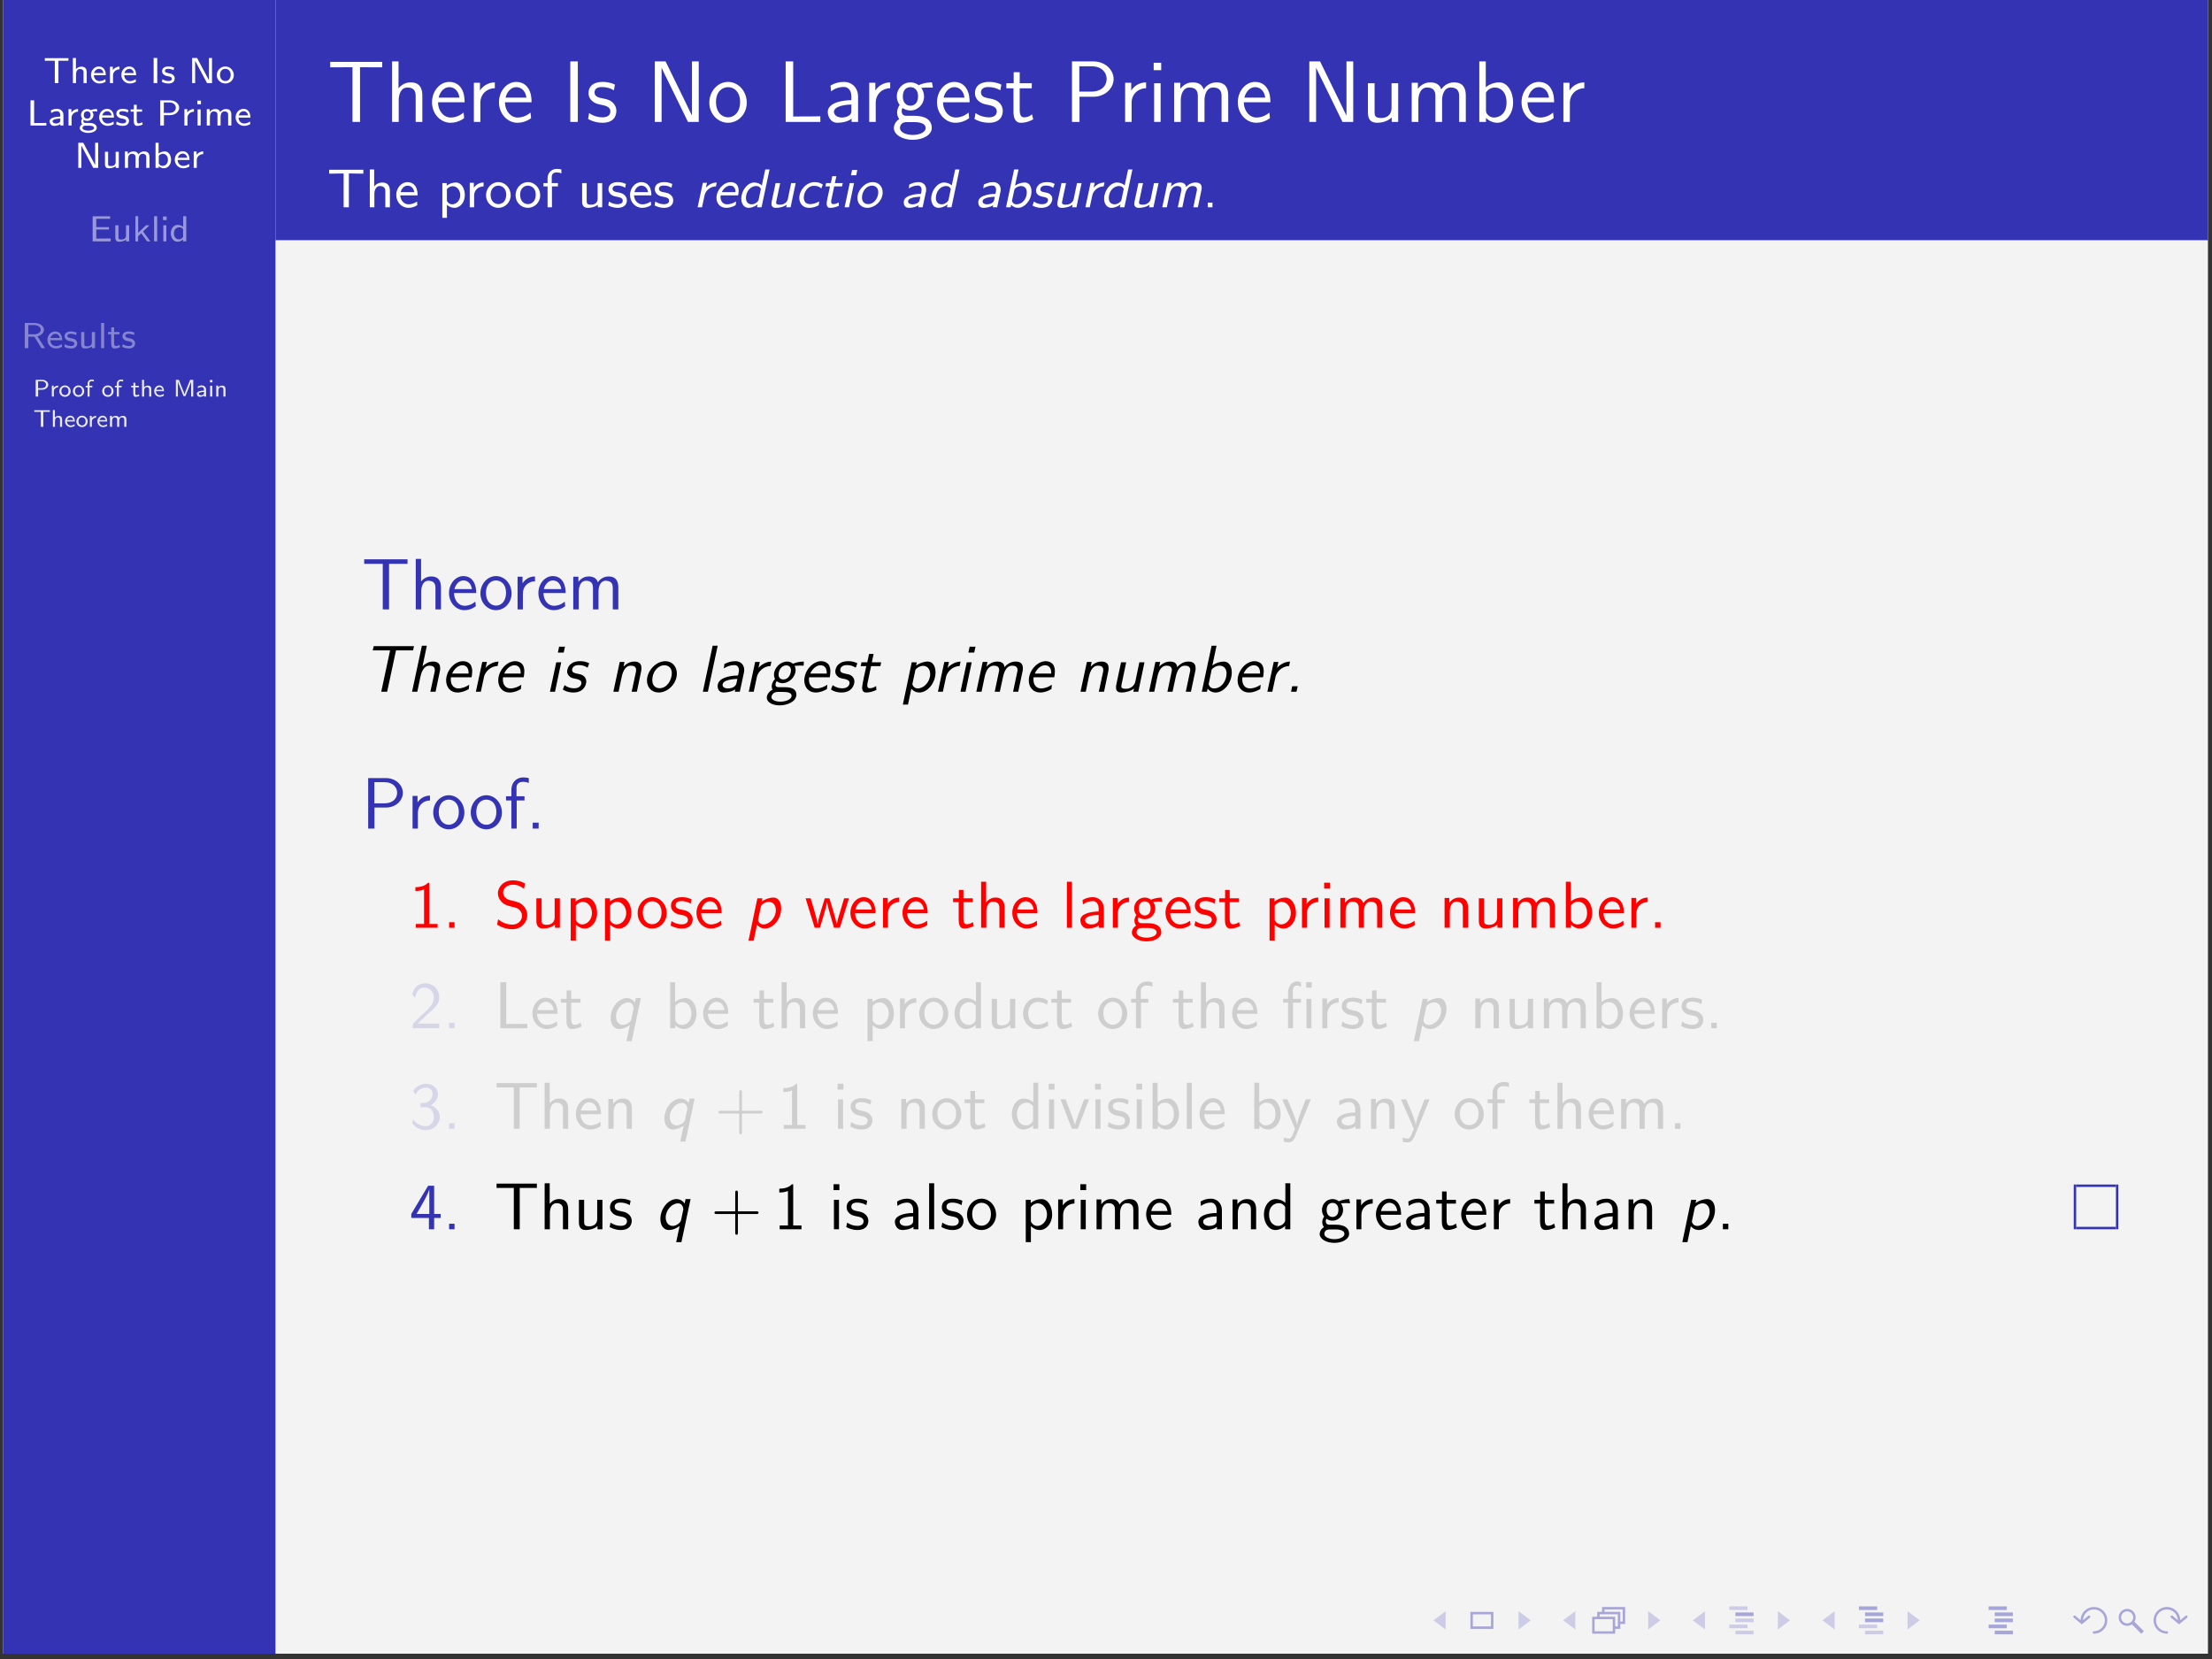 <?xml version="1.0" encoding="UTF-8"?>
<svg xmlns="http://www.w3.org/2000/svg" xmlns:xlink="http://www.w3.org/1999/xlink" width="362.835pt" height="272.126pt" viewBox="0 0 362.835 272.126" version="1.2">
<rect x="0" y="0" width="362.835" height="272.126" fill="#333333" stroke="none"/>
<defs>
<g>
<symbol overflow="visible" id="glyph0-0">
<path style="stroke:none;" d=""/>
</symbol>
<symbol overflow="visible" id="glyph0-1">
<path style="stroke:none;" d="M 2.453 -3.672 L 3.016 -3.672 C 3.094 -3.672 3.156 -3.672 3.234 -3.672 L 4.094 -3.672 L 4.094 -4.094 L 0.219 -4.094 L 0.219 -3.672 L 1.078 -3.672 C 1.156 -3.672 1.219 -3.672 1.297 -3.672 L 1.859 -3.672 L 1.859 0 L 2.453 0 Z M 2.453 -3.672 "/>
</symbol>
<symbol overflow="visible" id="glyph0-2">
<path style="stroke:none;" d="M 2.766 -1.766 C 2.766 -2.219 2.625 -2.703 1.906 -2.703 C 1.391 -2.703 1.109 -2.406 1 -2.281 L 1 -4.125 L 0.5 -4.125 L 0.5 0 L 1.016 0 L 1.016 -1.453 C 1.016 -1.844 1.172 -2.312 1.641 -2.312 C 2.25 -2.312 2.25 -1.891 2.25 -1.719 L 2.25 0 L 2.766 0 Z M 2.766 -1.766 "/>
</symbol>
<symbol overflow="visible" id="glyph0-3">
<path style="stroke:none;" d="M 2.562 -0.656 C 2.219 -0.406 1.844 -0.328 1.594 -0.328 C 1.078 -0.328 0.688 -0.75 0.672 -1.297 L 2.625 -1.297 C 2.625 -1.578 2.594 -1.969 2.359 -2.312 C 2.141 -2.625 1.781 -2.734 1.5 -2.734 C 0.766 -2.734 0.203 -2.094 0.203 -1.344 C 0.203 -0.578 0.797 0.062 1.594 0.062 C 1.938 0.062 2.297 -0.047 2.594 -0.219 Z M 0.703 -1.656 C 0.844 -2.141 1.203 -2.344 1.5 -2.344 C 1.75 -2.344 2.141 -2.219 2.25 -1.656 Z M 0.703 -1.656 "/>
</symbol>
<symbol overflow="visible" id="glyph0-4">
<path style="stroke:none;" d="M 1 -1.266 C 1 -1.906 1.547 -2.25 2.062 -2.266 L 2.062 -2.703 C 1.562 -2.703 1.203 -2.453 0.969 -2.141 L 0.969 -2.688 L 0.5 -2.688 L 0.5 0 L 1 0 Z M 1 -1.266 "/>
</symbol>
<symbol overflow="visible" id="glyph0-5">
<path style="stroke:none;" d="M 1.172 -4.125 L 0.578 -4.125 L 0.578 0 L 1.172 0 Z M 1.172 -4.125 "/>
</symbol>
<symbol overflow="visible" id="glyph0-6">
<path style="stroke:none;" d="M 2.172 -2.547 C 1.766 -2.719 1.469 -2.734 1.25 -2.734 C 1.109 -2.734 0.203 -2.734 0.203 -1.938 C 0.203 -1.656 0.359 -1.5 0.438 -1.438 C 0.656 -1.219 0.906 -1.172 1.219 -1.125 C 1.5 -1.062 1.812 -1 1.812 -0.719 C 1.812 -0.344 1.328 -0.344 1.234 -0.344 C 0.859 -0.344 0.5 -0.484 0.266 -0.656 L 0.172 -0.203 C 0.375 -0.094 0.75 0.062 1.234 0.062 C 1.5 0.062 1.766 0.016 1.984 -0.141 C 2.203 -0.312 2.281 -0.578 2.281 -0.781 C 2.281 -0.875 2.266 -1.109 2.016 -1.344 C 1.797 -1.531 1.578 -1.578 1.297 -1.625 C 0.953 -1.703 0.672 -1.75 0.672 -2.016 C 0.672 -2.344 1.109 -2.344 1.203 -2.344 C 1.531 -2.344 1.797 -2.281 2.094 -2.125 Z M 2.172 -2.547 "/>
</symbol>
<symbol overflow="visible" id="glyph0-7">
<path style="stroke:none;" d="M 1.406 -4.125 L 0.594 -4.125 L 0.594 0 L 1.094 0 L 1.094 -3.656 L 3.047 0 L 3.859 0 L 3.859 -4.125 L 3.359 -4.125 L 3.359 -0.469 Z M 1.406 -4.125 "/>
</symbol>
<symbol overflow="visible" id="glyph0-8">
<path style="stroke:none;" d="M 2.969 -1.297 C 2.969 -2.094 2.344 -2.734 1.578 -2.734 C 0.797 -2.734 0.172 -2.078 0.172 -1.297 C 0.172 -0.547 0.812 0.062 1.578 0.062 C 2.344 0.062 2.969 -0.547 2.969 -1.297 Z M 1.578 -0.344 C 1.109 -0.344 0.703 -0.703 0.703 -1.375 C 0.703 -2.047 1.141 -2.344 1.578 -2.344 C 2.031 -2.344 2.453 -2.031 2.453 -1.375 C 2.453 -0.688 2.031 -0.344 1.578 -0.344 Z M 1.578 -0.344 "/>
</symbol>
<symbol overflow="visible" id="glyph0-9">
<path style="stroke:none;" d="M 1.172 -4.125 L 0.578 -4.125 L 0.578 0 L 3.172 0 L 3.172 -0.422 C 2.609 -0.422 2.047 -0.406 1.469 -0.406 L 1.172 -0.406 Z M 1.172 -4.125 "/>
</symbol>
<symbol overflow="visible" id="glyph0-10">
<path style="stroke:none;" d="M 2.531 -1.719 C 2.531 -2.328 2.078 -2.734 1.484 -2.734 C 1.109 -2.734 0.828 -2.656 0.484 -2.469 L 0.531 -2.047 C 0.719 -2.172 1.016 -2.344 1.484 -2.344 C 1.75 -2.344 2.016 -2.156 2.016 -1.703 L 2.016 -1.469 C 1.141 -1.438 0.266 -1.25 0.266 -0.703 C 0.266 -0.406 0.469 0.062 1 0.062 C 1.25 0.062 1.719 0 2.031 -0.219 L 2.031 0 L 2.531 0 Z M 2.016 -0.844 C 2.016 -0.719 2.016 -0.578 1.812 -0.453 C 1.625 -0.344 1.391 -0.328 1.328 -0.328 C 1 -0.328 0.75 -0.484 0.75 -0.703 C 0.75 -1.094 1.75 -1.125 2.016 -1.141 Z M 2.016 -0.844 "/>
</symbol>
<symbol overflow="visible" id="glyph0-11">
<path style="stroke:none;" d="M 3 -2.703 C 2.859 -2.703 2.469 -2.703 2.016 -2.531 L 2 -2.516 C 1.781 -2.656 1.578 -2.703 1.406 -2.703 C 0.828 -2.703 0.391 -2.25 0.391 -1.734 C 0.391 -1.531 0.453 -1.312 0.594 -1.141 C 0.516 -1.047 0.422 -0.875 0.422 -0.656 C 0.422 -0.422 0.516 -0.266 0.578 -0.203 C 0.25 0 0.172 0.266 0.172 0.406 C 0.172 0.859 0.797 1.219 1.578 1.219 C 2.359 1.219 2.969 0.859 2.969 0.406 C 2.969 -0.422 1.938 -0.422 1.672 -0.422 L 1.125 -0.422 C 1.031 -0.422 0.781 -0.422 0.781 -0.734 C 0.781 -0.859 0.812 -0.922 0.828 -0.922 C 1.031 -0.797 1.234 -0.75 1.406 -0.75 C 1.984 -0.75 2.422 -1.219 2.422 -1.719 C 2.422 -1.922 2.359 -2.094 2.25 -2.25 C 2.234 -2.281 2.234 -2.297 2.234 -2.297 C 2.234 -2.328 2.594 -2.328 2.625 -2.328 C 2.625 -2.328 2.844 -2.328 3.062 -2.297 Z M 1.406 -1.125 C 1.078 -1.125 0.844 -1.328 0.844 -1.719 C 0.844 -2.188 1.141 -2.328 1.406 -2.328 C 1.719 -2.328 1.953 -2.125 1.953 -1.734 C 1.953 -1.266 1.656 -1.125 1.406 -1.125 Z M 1.688 0.031 C 1.828 0.031 2.531 0.031 2.531 0.422 C 2.531 0.672 2.078 0.844 1.578 0.844 C 1.078 0.844 0.625 0.672 0.625 0.422 C 0.625 0.391 0.625 0.031 1.109 0.031 Z M 1.688 0.031 "/>
</symbol>
<symbol overflow="visible" id="glyph0-12">
<path style="stroke:none;" d="M 1.125 -2.266 L 2 -2.266 L 2 -2.641 L 1.125 -2.641 L 1.125 -3.406 L 0.656 -3.406 L 0.656 -2.641 L 0.125 -2.641 L 0.125 -2.266 L 0.641 -2.266 L 0.641 -0.766 C 0.641 -0.359 0.75 0.062 1.172 0.062 C 1.594 0.062 1.922 -0.078 2.109 -0.156 L 2 -0.547 C 1.812 -0.406 1.594 -0.344 1.438 -0.344 C 1.188 -0.344 1.125 -0.594 1.125 -0.875 Z M 1.125 -2.266 "/>
</symbol>
<symbol overflow="visible" id="glyph0-13">
<path style="stroke:none;" d="M 2.234 -1.703 C 3 -1.703 3.688 -2.234 3.688 -2.922 C 3.688 -3.562 3.047 -4.125 2.188 -4.125 L 0.578 -4.125 L 0.578 0 L 1.188 0 L 1.188 -1.703 Z M 2.047 -3.781 C 2.719 -3.781 3.141 -3.422 3.141 -2.922 C 3.141 -2.438 2.734 -2.062 2.047 -2.062 L 1.172 -2.062 L 1.172 -3.781 Z M 2.047 -3.781 "/>
</symbol>
<symbol overflow="visible" id="glyph0-14">
<path style="stroke:none;" d="M 1.047 -4.078 L 0.453 -4.078 L 0.453 -3.484 L 1.047 -3.484 Z M 1 -2.641 L 0.5 -2.641 L 0.5 0 L 1 0 Z M 1 -2.641 "/>
</symbol>
<symbol overflow="visible" id="glyph0-15">
<path style="stroke:none;" d="M 4.531 -1.766 C 4.531 -2.219 4.391 -2.703 3.656 -2.703 C 3.156 -2.703 2.844 -2.406 2.703 -2.219 C 2.641 -2.375 2.5 -2.703 1.906 -2.703 C 1.562 -2.703 1.234 -2.562 0.969 -2.25 L 0.969 -2.688 L 0.5 -2.688 L 0.5 0 L 1.016 0 L 1.016 -1.453 C 1.016 -1.844 1.172 -2.312 1.641 -2.312 C 2.25 -2.312 2.25 -1.891 2.25 -1.719 L 2.25 0 L 2.766 0 L 2.766 -1.453 C 2.766 -1.844 2.938 -2.312 3.391 -2.312 C 4 -2.312 4 -1.891 4 -1.719 L 4 0 L 4.531 0 Z M 4.531 -1.766 "/>
</symbol>
<symbol overflow="visible" id="glyph0-16">
<path style="stroke:none;" d="M 2.766 -2.641 L 2.25 -2.641 L 2.25 -0.922 C 2.25 -0.438 1.844 -0.297 1.5 -0.297 C 1.062 -0.297 1.016 -0.406 1.016 -0.688 L 1.016 -2.641 L 0.5 -2.641 L 0.5 -0.656 C 0.5 -0.125 0.719 0.062 1.141 0.062 C 1.391 0.062 1.906 0.016 2.266 -0.281 L 2.266 0 L 2.766 0 Z M 2.766 -2.641 "/>
</symbol>
<symbol overflow="visible" id="glyph0-17">
<path style="stroke:none;" d="M 1 -4.125 L 0.5 -4.125 L 0.5 0 L 1.031 0 L 1.031 -0.281 C 1.156 -0.172 1.438 0.062 1.875 0.062 C 2.531 0.062 3.047 -0.547 3.047 -1.328 C 3.047 -2.047 2.641 -2.703 2.047 -2.703 C 1.672 -2.703 1.297 -2.578 1 -2.359 Z M 1.031 -1.875 C 1.031 -1.969 1.031 -2.047 1.234 -2.172 C 1.328 -2.234 1.484 -2.312 1.688 -2.312 C 2.078 -2.312 2.531 -2.047 2.531 -1.328 C 2.531 -0.594 2.031 -0.328 1.625 -0.328 C 1.406 -0.328 1.188 -0.438 1.031 -0.703 Z M 1.031 -1.875 "/>
</symbol>
<symbol overflow="visible" id="glyph0-18">
<path style="stroke:none;" d="M 3.25 -1.938 L 3.25 -2.328 L 1.172 -2.328 L 1.172 -3.703 L 2.047 -3.703 C 2.125 -3.703 2.188 -3.703 2.266 -3.703 L 3.438 -3.703 L 3.438 -4.109 L 0.578 -4.109 L 0.578 0 L 3.531 0 L 3.531 -0.469 L 2.984 -0.469 C 2.484 -0.469 1.984 -0.453 1.484 -0.453 L 1.172 -0.453 L 1.172 -1.938 Z M 3.25 -1.938 "/>
</symbol>
<symbol overflow="visible" id="glyph0-19">
<path style="stroke:none;" d="M 1.781 -1.625 L 2.844 -2.641 L 2.266 -2.641 L 0.984 -1.406 L 0.984 -4.125 L 0.531 -4.125 L 0.531 0 L 0.969 0 L 0.969 -0.828 L 1.469 -1.328 L 2.453 0 L 2.969 0 Z M 1.781 -1.625 "/>
</symbol>
<symbol overflow="visible" id="glyph0-20">
<path style="stroke:none;" d="M 1 -4.125 L 0.5 -4.125 L 0.5 0 L 1 0 Z M 1 -4.125 "/>
</symbol>
<symbol overflow="visible" id="glyph0-21">
<path style="stroke:none;" d="M 2.75 -4.125 L 2.25 -4.125 L 2.25 -2.391 C 1.875 -2.672 1.484 -2.703 1.312 -2.703 C 0.688 -2.703 0.219 -2.078 0.219 -1.328 C 0.219 -0.562 0.688 0.062 1.297 0.062 C 1.672 0.062 2.016 -0.109 2.234 -0.312 L 2.234 0 L 2.75 0 Z M 2.234 -0.734 C 2.094 -0.5 1.859 -0.328 1.578 -0.328 C 1.156 -0.328 0.734 -0.625 0.734 -1.312 C 0.734 -2.062 1.234 -2.312 1.641 -2.312 C 1.875 -2.312 2.078 -2.203 2.234 -2 Z M 2.234 -0.734 "/>
</symbol>
<symbol overflow="visible" id="glyph0-22">
<path style="stroke:none;" d="M 2.672 -1.922 C 3.531 -2.172 3.734 -2.703 3.734 -3.016 C 3.734 -3.641 3.016 -4.125 2.156 -4.125 L 0.578 -4.125 L 0.578 0 L 1.172 0 L 1.172 -1.875 L 2.156 -1.875 L 3.312 0 L 3.906 0 Z M 1.172 -2.266 L 1.172 -3.781 L 2.078 -3.781 C 2.75 -3.781 3.203 -3.453 3.203 -3.016 C 3.203 -2.594 2.781 -2.266 2.078 -2.266 Z M 1.172 -2.266 "/>
</symbol>
<symbol overflow="visible" id="glyph1-0">
<path style="stroke:none;" d=""/>
</symbol>
<symbol overflow="visible" id="glyph1-1">
<path style="stroke:none;" d="M 1.484 -1.125 C 2 -1.125 2.453 -1.5 2.453 -1.953 C 2.453 -2.375 2.031 -2.75 1.453 -2.75 L 0.391 -2.75 L 0.391 0 L 0.797 0 L 0.797 -1.125 Z M 1.359 -2.516 C 1.812 -2.516 2.094 -2.281 2.094 -1.953 C 2.094 -1.625 1.828 -1.375 1.359 -1.375 L 0.781 -1.375 L 0.781 -2.516 Z M 1.359 -2.516 "/>
</symbol>
<symbol overflow="visible" id="glyph1-2">
<path style="stroke:none;" d="M 0.672 -0.844 C 0.672 -1.281 1.031 -1.5 1.375 -1.516 L 1.375 -1.797 C 1.047 -1.797 0.797 -1.641 0.641 -1.422 L 0.641 -1.797 L 0.344 -1.797 L 0.344 0 L 0.672 0 Z M 0.672 -0.844 "/>
</symbol>
<symbol overflow="visible" id="glyph1-3">
<path style="stroke:none;" d="M 1.984 -0.875 C 1.984 -1.391 1.562 -1.828 1.047 -1.828 C 0.531 -1.828 0.125 -1.391 0.125 -0.875 C 0.125 -0.359 0.547 0.047 1.047 0.047 C 1.562 0.047 1.984 -0.359 1.984 -0.875 Z M 1.047 -0.234 C 0.734 -0.234 0.469 -0.469 0.469 -0.906 C 0.469 -1.359 0.766 -1.562 1.047 -1.562 C 1.344 -1.562 1.641 -1.359 1.641 -0.906 C 1.641 -0.453 1.359 -0.234 1.047 -0.234 Z M 1.047 -0.234 "/>
</symbol>
<symbol overflow="visible" id="glyph1-4">
<path style="stroke:none;" d="M 0.75 -1.516 L 1.203 -1.516 L 1.203 -1.766 L 0.734 -1.766 L 0.734 -2.219 C 0.734 -2.5 0.984 -2.531 1.125 -2.531 C 1.203 -2.531 1.312 -2.516 1.453 -2.469 L 1.453 -2.75 C 1.359 -2.781 1.234 -2.797 1.125 -2.797 C 0.719 -2.797 0.422 -2.5 0.422 -2.109 L 0.422 -1.766 L 0.109 -1.766 L 0.109 -1.516 L 0.422 -1.516 L 0.422 0 L 0.75 0 Z M 0.75 -1.516 "/>
</symbol>
<symbol overflow="visible" id="glyph1-5">
<path style="stroke:none;" d="M 0.75 -1.516 L 1.328 -1.516 L 1.328 -1.766 L 0.75 -1.766 L 0.75 -2.266 L 0.438 -2.266 L 0.438 -1.766 L 0.078 -1.766 L 0.078 -1.516 L 0.422 -1.516 L 0.422 -0.516 C 0.422 -0.234 0.5 0.047 0.781 0.047 C 1.062 0.047 1.281 -0.047 1.406 -0.109 L 1.344 -0.359 C 1.203 -0.266 1.062 -0.234 0.953 -0.234 C 0.797 -0.234 0.75 -0.391 0.75 -0.578 Z M 0.75 -1.516 "/>
</symbol>
<symbol overflow="visible" id="glyph1-6">
<path style="stroke:none;" d="M 1.844 -1.172 C 1.844 -1.484 1.75 -1.797 1.266 -1.797 C 0.922 -1.797 0.734 -1.609 0.656 -1.516 L 0.656 -2.75 L 0.328 -2.75 L 0.328 0 L 0.672 0 L 0.672 -0.969 C 0.672 -1.219 0.781 -1.547 1.094 -1.547 C 1.5 -1.547 1.5 -1.266 1.5 -1.141 L 1.5 0 L 1.844 0 Z M 1.844 -1.172 "/>
</symbol>
<symbol overflow="visible" id="glyph1-7">
<path style="stroke:none;" d="M 1.703 -0.438 C 1.484 -0.281 1.234 -0.219 1.062 -0.219 C 0.719 -0.219 0.453 -0.5 0.438 -0.875 L 1.75 -0.875 C 1.75 -1.047 1.719 -1.312 1.578 -1.547 C 1.422 -1.75 1.188 -1.828 1 -1.828 C 0.516 -1.828 0.141 -1.391 0.141 -0.891 C 0.141 -0.391 0.531 0.047 1.062 0.047 C 1.297 0.047 1.531 -0.031 1.734 -0.156 Z M 0.469 -1.109 C 0.562 -1.422 0.797 -1.562 1 -1.562 C 1.172 -1.562 1.422 -1.469 1.5 -1.109 Z M 0.469 -1.109 "/>
</symbol>
<symbol overflow="visible" id="glyph1-8">
<path style="stroke:none;" d="M 2.203 -1.375 C 2.156 -1.266 1.875 -0.562 1.844 -0.391 L 1.828 -0.391 C 1.812 -0.516 1.625 -0.969 1.578 -1.062 L 0.906 -2.75 L 0.422 -2.75 L 0.422 0 L 0.75 0 L 0.75 -2.438 C 0.781 -2.297 0.984 -1.781 1.016 -1.734 L 1.672 -0.078 L 1.984 -0.078 L 2.578 -1.547 C 2.578 -1.547 2.859 -2.219 2.922 -2.438 L 2.922 0 L 3.266 0 L 3.266 -2.75 L 2.766 -2.75 Z M 2.203 -1.375 "/>
</symbol>
<symbol overflow="visible" id="glyph1-9">
<path style="stroke:none;" d="M 1.688 -1.141 C 1.688 -1.547 1.375 -1.828 0.984 -1.828 C 0.734 -1.828 0.547 -1.766 0.328 -1.656 L 0.344 -1.359 C 0.484 -1.453 0.672 -1.562 0.984 -1.562 C 1.156 -1.562 1.344 -1.438 1.344 -1.141 L 1.344 -0.984 C 0.766 -0.953 0.172 -0.844 0.172 -0.469 C 0.172 -0.266 0.312 0.047 0.656 0.047 C 0.828 0.047 1.141 0 1.359 -0.156 L 1.359 0 L 1.688 0 Z M 1.344 -0.562 C 1.344 -0.484 1.344 -0.375 1.203 -0.297 C 1.078 -0.219 0.922 -0.219 0.875 -0.219 C 0.656 -0.219 0.5 -0.328 0.5 -0.469 C 0.5 -0.719 1.172 -0.75 1.344 -0.766 Z M 1.344 -0.562 "/>
</symbol>
<symbol overflow="visible" id="glyph1-10">
<path style="stroke:none;" d="M 0.703 -2.719 L 0.297 -2.719 L 0.297 -2.328 L 0.703 -2.328 Z M 0.672 -1.766 L 0.328 -1.766 L 0.328 0 L 0.672 0 Z M 0.672 -1.766 "/>
</symbol>
<symbol overflow="visible" id="glyph1-11">
<path style="stroke:none;" d="M 1.844 -1.172 C 1.844 -1.484 1.75 -1.797 1.266 -1.797 C 1.047 -1.797 0.828 -1.703 0.641 -1.5 L 0.641 -1.797 L 0.328 -1.797 L 0.328 0 L 0.672 0 L 0.672 -0.969 C 0.672 -1.219 0.781 -1.547 1.094 -1.547 C 1.5 -1.547 1.5 -1.266 1.5 -1.141 L 1.5 0 L 1.844 0 Z M 1.844 -1.172 "/>
</symbol>
<symbol overflow="visible" id="glyph1-12">
<path style="stroke:none;" d="M 1.641 -2.453 L 2.016 -2.453 C 2.062 -2.453 2.109 -2.453 2.156 -2.453 L 2.719 -2.453 L 2.719 -2.719 L 0.156 -2.719 L 0.156 -2.453 L 0.719 -2.453 C 0.766 -2.453 0.812 -2.453 0.859 -2.453 L 1.234 -2.453 L 1.234 0 L 1.641 0 Z M 1.641 -2.453 "/>
</symbol>
<symbol overflow="visible" id="glyph1-13">
<path style="stroke:none;" d="M 3.016 -1.172 C 3.016 -1.484 2.922 -1.797 2.438 -1.797 C 2.109 -1.797 1.891 -1.609 1.797 -1.484 C 1.766 -1.594 1.656 -1.797 1.266 -1.797 C 1.047 -1.797 0.828 -1.703 0.641 -1.5 L 0.641 -1.797 L 0.328 -1.797 L 0.328 0 L 0.672 0 L 0.672 -0.969 C 0.672 -1.219 0.781 -1.547 1.094 -1.547 C 1.5 -1.547 1.5 -1.266 1.5 -1.141 L 1.5 0 L 1.844 0 L 1.844 -0.969 C 1.844 -1.219 1.953 -1.547 2.266 -1.547 C 2.672 -1.547 2.672 -1.266 2.672 -1.141 L 2.672 0 L 3.016 0 Z M 3.016 -1.172 "/>
</symbol>
<symbol overflow="visible" id="glyph2-0">
<path style="stroke:none;" d=""/>
</symbol>
<symbol overflow="visible" id="glyph2-1">
<path style="stroke:none;" d="M 5.391 -8.969 L 6.641 -8.969 C 6.812 -8.969 6.984 -8.953 7.156 -8.953 L 9.031 -8.953 L 9.031 -9.844 L 0.5 -9.844 L 0.5 -8.953 L 2.391 -8.953 C 2.562 -8.953 2.734 -8.969 2.906 -8.969 L 4.156 -8.969 L 4.156 0 L 5.391 0 Z M 5.391 -8.969 "/>
</symbol>
<symbol overflow="visible" id="glyph2-2">
<path style="stroke:none;" d="M 6.062 -4.297 C 6.062 -5.172 5.875 -6.484 4.141 -6.484 C 3.156 -6.484 2.5 -5.938 2.156 -5.5 L 2.156 -9.922 L 1.094 -9.922 L 1.094 0 L 2.188 0 L 2.188 -3.562 C 2.188 -4.453 2.516 -5.641 3.609 -5.641 C 4.938 -5.641 4.969 -4.703 4.969 -4.203 L 4.969 0 L 6.062 0 Z M 6.062 -4.297 "/>
</symbol>
<symbol overflow="visible" id="glyph2-3">
<path style="stroke:none;" d="M 5.812 -3.219 C 5.812 -3.828 5.766 -4.703 5.297 -5.469 C 4.719 -6.453 3.719 -6.562 3.297 -6.562 C 1.766 -6.562 0.469 -5.078 0.469 -3.219 C 0.469 -1.328 1.844 0.141 3.5 0.141 C 4.156 0.141 4.953 -0.047 5.734 -0.609 C 5.734 -0.672 5.688 -1.109 5.688 -1.141 C 5.672 -1.156 5.641 -1.469 5.641 -1.531 C 4.797 -0.812 3.953 -0.719 3.531 -0.719 C 2.438 -0.719 1.484 -1.703 1.453 -3.219 Z M 1.547 -3.984 C 1.781 -4.953 2.453 -5.703 3.297 -5.703 C 3.75 -5.703 4.734 -5.5 4.969 -3.984 Z M 1.547 -3.984 "/>
</symbol>
<symbol overflow="visible" id="glyph2-4">
<path style="stroke:none;" d="M 2.172 -3.125 C 2.172 -4.578 3.266 -5.516 4.547 -5.531 L 4.547 -6.484 C 3.25 -6.469 2.484 -5.719 2.109 -5.156 L 2.109 -6.422 L 1.109 -6.422 L 1.109 0 L 2.172 0 Z M 2.172 -3.125 "/>
</symbol>
<symbol overflow="visible" id="glyph2-5">
<path style="stroke:none;" d="M 2.516 -9.922 L 1.281 -9.922 L 1.281 0 L 2.516 0 Z M 2.516 -9.922 "/>
</symbol>
<symbol overflow="visible" id="glyph2-6">
<path style="stroke:none;" d="M 4.797 -6.125 C 3.891 -6.547 3.109 -6.562 2.781 -6.562 C 2.453 -6.562 0.469 -6.562 0.469 -4.703 C 0.469 -4.078 0.812 -3.641 1.031 -3.453 C 1.547 -3 1.906 -2.938 2.75 -2.766 C 3.219 -2.656 4.047 -2.484 4.047 -1.734 C 4.047 -0.75 2.938 -0.75 2.734 -0.75 C 2.156 -0.75 1.328 -0.906 0.562 -1.453 L 0.391 -0.484 C 0.453 -0.438 1.422 0.141 2.75 0.141 C 4.594 0.141 5.031 -0.969 5.031 -1.812 C 5.031 -2.547 4.594 -3 4.531 -3.078 C 4 -3.609 3.578 -3.703 2.703 -3.875 C 2.188 -3.969 1.453 -4.125 1.453 -4.828 C 1.453 -5.719 2.453 -5.719 2.641 -5.719 C 3.406 -5.719 4 -5.547 4.625 -5.188 Z M 4.797 -6.125 "/>
</symbol>
<symbol overflow="visible" id="glyph2-7">
<path style="stroke:none;" d="M 3.062 -9.922 L 1.297 -9.922 L 1.297 0 L 2.406 0 L 2.406 -8.859 L 2.422 -8.859 C 2.547 -8.578 3.281 -7.031 3.578 -6.469 L 6.734 0 L 8.5 0 L 8.5 -9.922 L 7.391 -9.922 L 7.391 -1.062 L 7.375 -1.062 C 7.25 -1.344 6.5 -2.891 6.219 -3.453 Z M 3.062 -9.922 "/>
</symbol>
<symbol overflow="visible" id="glyph2-8">
<path style="stroke:none;" d="M 6.562 -3.141 C 6.562 -5.078 5.141 -6.562 3.5 -6.562 C 1.812 -6.562 0.422 -5.047 0.422 -3.141 C 0.422 -1.266 1.859 0.141 3.484 0.141 C 5.172 0.141 6.562 -1.297 6.562 -3.141 Z M 3.5 -0.75 C 2.469 -0.75 1.516 -1.594 1.516 -3.281 C 1.516 -5.016 2.594 -5.703 3.484 -5.703 C 4.469 -5.703 5.469 -4.969 5.469 -3.281 C 5.469 -1.531 4.453 -0.75 3.5 -0.75 Z M 3.5 -0.75 "/>
</symbol>
<symbol overflow="visible" id="glyph2-9">
<path style="stroke:none;" d="M 2.516 -9.922 L 1.281 -9.922 L 1.281 0 L 6.969 0 L 6.969 -0.922 C 5.703 -0.891 4.453 -0.891 3.203 -0.891 L 2.516 -0.891 Z M 2.516 -9.922 "/>
</symbol>
<symbol overflow="visible" id="glyph2-10">
<path style="stroke:none;" d="M 5.594 -4.188 C 5.594 -5.562 4.609 -6.562 3.281 -6.562 C 2.422 -6.562 1.766 -6.359 1.078 -5.969 L 1.156 -5.016 C 1.781 -5.469 2.438 -5.734 3.281 -5.734 C 3.938 -5.734 4.5 -5.203 4.5 -4.156 L 4.5 -3.578 C 3.859 -3.547 3 -3.5 2.141 -3.219 C 1.188 -2.891 0.625 -2.359 0.625 -1.641 C 0.625 -1.016 1 0.141 2.219 0.141 C 3 0.141 4 -0.078 4.531 -0.531 L 4.531 0 L 5.594 0 Z M 4.5 -1.922 C 4.5 -1.625 4.5 -1.281 4.031 -1 C 3.641 -0.75 3.156 -0.719 2.938 -0.719 C 2.172 -0.719 1.641 -1.125 1.641 -1.656 C 1.641 -2.625 3.625 -2.844 4.5 -2.844 Z M 4.5 -1.922 "/>
</symbol>
<symbol overflow="visible" id="glyph2-11">
<path style="stroke:none;" d="M 4.875 -5.641 C 4.875 -5.641 4.906 -5.609 4.922 -5.578 C 5.219 -5.609 5.531 -5.641 6.062 -5.641 C 6.109 -5.641 6.438 -5.641 6.797 -5.625 L 6.641 -6.484 C 6.359 -6.484 5.391 -6.469 4.453 -6.016 C 3.969 -6.422 3.406 -6.484 3.109 -6.484 C 1.875 -6.484 0.875 -5.453 0.875 -4.188 C 0.875 -3.672 1.031 -3.203 1.344 -2.781 C 1.016 -2.312 0.922 -1.891 0.922 -1.547 C 0.922 -1.016 1.125 -0.656 1.281 -0.469 C 0.562 0 0.391 0.609 0.391 1.016 C 0.391 2.062 1.75 2.938 3.484 2.938 C 5.234 2.938 6.609 2.094 6.609 1 C 6.609 -1 4.281 -1 3.703 -1 L 2.484 -1 C 2.281 -1 1.672 -1 1.672 -1.766 C 1.672 -2.078 1.734 -2.156 1.812 -2.281 C 2.062 -2.109 2.531 -1.875 3.109 -1.875 C 4.328 -1.875 5.344 -2.891 5.344 -4.188 C 5.344 -4.703 5.156 -5.234 4.859 -5.625 Z M 3.109 -2.656 C 2.484 -2.656 1.859 -3.094 1.859 -4.172 C 1.859 -5.453 2.656 -5.703 3.109 -5.703 C 3.734 -5.703 4.359 -5.281 4.359 -4.188 C 4.359 -2.922 3.562 -2.656 3.109 -2.656 Z M 3.719 0.031 C 4.031 0.031 5.609 0.031 5.609 1.016 C 5.609 1.672 4.625 2.141 3.5 2.141 C 2.391 2.141 1.391 1.703 1.391 1 C 1.391 0.953 1.391 0.031 2.469 0.031 Z M 3.719 0.031 "/>
</symbol>
<symbol overflow="visible" id="glyph2-12">
<path style="stroke:none;" d="M 2.438 -5.516 L 4.422 -5.516 L 4.422 -6.344 L 2.438 -6.344 L 2.438 -8.156 L 1.453 -8.156 L 1.453 -6.344 L 0.25 -6.344 L 0.25 -5.516 L 1.422 -5.516 L 1.422 -1.672 C 1.422 -0.844 1.609 0.141 2.609 0.141 C 3.562 0.141 4.219 -0.188 4.656 -0.422 L 4.453 -1.25 C 3.953 -0.797 3.422 -0.75 3.156 -0.75 C 2.531 -0.75 2.438 -1.422 2.438 -1.922 Z M 2.438 -5.516 "/>
</symbol>
<symbol overflow="visible" id="glyph2-13">
<path style="stroke:none;" d="M 4.797 -4.125 C 6.766 -4.125 8.125 -5.547 8.125 -7.031 C 8.125 -8.547 6.734 -9.922 4.797 -9.922 L 1.297 -9.922 L 1.297 0 L 2.531 0 L 2.531 -4.125 Z M 4.484 -9.125 C 6.156 -9.125 6.984 -8.125 6.984 -7.047 C 6.984 -5.922 6.125 -4.969 4.484 -4.969 L 2.5 -4.969 L 2.5 -9.125 Z M 4.484 -9.125 "/>
</symbol>
<symbol overflow="visible" id="glyph2-14">
<path style="stroke:none;" d="M 2.266 -9.703 L 1.031 -9.703 L 1.031 -8.484 L 2.266 -8.484 Z M 2.172 -6.344 L 1.109 -6.344 L 1.109 0 L 2.172 0 Z M 2.172 -6.344 "/>
</symbol>
<symbol overflow="visible" id="glyph2-15">
<path style="stroke:none;" d="M 9.969 -4.297 C 9.969 -5.297 9.703 -6.484 8.031 -6.484 C 6.812 -6.484 6.141 -5.641 5.938 -5.328 C 5.672 -6.234 4.891 -6.484 4.141 -6.484 C 2.969 -6.484 2.359 -5.734 2.109 -5.438 L 2.109 -6.422 L 1.094 -6.422 L 1.094 0 L 2.188 0 L 2.188 -3.562 C 2.188 -4.5 2.562 -5.641 3.609 -5.641 C 4.922 -5.641 4.984 -4.734 4.984 -4.203 L 4.984 0 L 6.078 0 L 6.078 -3.562 C 6.078 -4.5 6.453 -5.641 7.484 -5.641 C 8.812 -5.641 8.875 -4.734 8.875 -4.203 L 8.875 0 L 9.969 0 Z M 9.969 -4.297 "/>
</symbol>
<symbol overflow="visible" id="glyph2-16">
<path style="stroke:none;" d="M 6.062 -6.344 L 4.969 -6.344 L 4.969 -2.266 C 4.969 -1.172 4.219 -0.641 3.281 -0.641 C 2.281 -0.641 2.188 -1.016 2.188 -1.641 L 2.188 -6.344 L 1.094 -6.344 L 1.094 -1.594 C 1.094 -0.562 1.422 0.141 2.609 0.141 C 3 0.141 4.125 0.078 5 -0.719 L 5 0 L 6.062 0 Z M 6.062 -6.344 "/>
</symbol>
<symbol overflow="visible" id="glyph2-17">
<path style="stroke:none;" d="M 2.172 -9.922 L 1.109 -9.922 L 1.109 0 L 2.203 0 L 2.203 -0.641 C 2.859 -0.016 3.562 0.141 4.062 0.141 C 5.422 0.141 6.656 -1.25 6.656 -3.188 C 6.656 -4.953 5.719 -6.484 4.391 -6.484 C 3.969 -6.484 3.062 -6.406 2.172 -5.688 Z M 2.203 -4.812 C 2.453 -5.219 2.969 -5.641 3.672 -5.641 C 4.547 -5.641 5.578 -4.969 5.578 -3.188 C 5.578 -1.328 4.406 -0.719 3.531 -0.719 C 3.125 -0.719 2.859 -0.859 2.609 -1.062 C 2.266 -1.359 2.203 -1.609 2.203 -1.859 Z M 2.203 -4.812 "/>
</symbol>
<symbol overflow="visible" id="glyph3-0">
<path style="stroke:none;" d=""/>
</symbol>
<symbol overflow="visible" id="glyph3-1">
<path style="stroke:none;" d="M 3.562 -5.547 C 4.172 -5.547 4.797 -5.516 5.391 -5.516 L 5.938 -5.516 L 5.938 -6.156 L 0.328 -6.156 L 0.328 -5.516 L 0.875 -5.516 C 1.484 -5.516 2.094 -5.547 2.703 -5.547 L 2.703 0 L 3.562 0 Z M 3.562 -5.547 "/>
</symbol>
<symbol overflow="visible" id="glyph3-2">
<path style="stroke:none;" d="M 4.016 -2.656 C 4.016 -3.312 3.828 -4.062 2.75 -4.062 C 2.25 -4.062 1.766 -3.828 1.438 -3.422 L 1.438 -6.203 L 0.719 -6.203 L 0.719 0 L 1.469 0 L 1.469 -2.188 C 1.469 -2.766 1.703 -3.484 2.375 -3.484 C 3.266 -3.484 3.266 -2.844 3.266 -2.594 L 3.266 0 L 4.016 0 Z M 4.016 -2.656 "/>
</symbol>
<symbol overflow="visible" id="glyph3-3">
<path style="stroke:none;" d="M 3.812 -1.953 C 3.812 -2.234 3.812 -2.906 3.453 -3.453 C 3.078 -4.016 2.516 -4.125 2.172 -4.125 C 1.141 -4.125 0.312 -3.156 0.312 -2.016 C 0.312 -0.844 1.188 0.094 2.312 0.094 C 2.734 0.094 3.25 -0.016 3.766 -0.344 L 3.719 -0.953 C 3.156 -0.547 2.625 -0.484 2.312 -0.484 C 1.578 -0.484 1 -1.141 0.969 -1.953 Z M 1.031 -2.484 C 1.172 -3.062 1.609 -3.547 2.172 -3.547 C 2.5 -3.547 3.109 -3.391 3.281 -2.484 Z M 1.031 -2.484 "/>
</symbol>
<symbol overflow="visible" id="glyph3-4">
<path style="stroke:none;" d="M 1.484 -0.406 C 1.812 -0.094 2.266 0.094 2.719 0.094 C 3.625 0.094 4.422 -0.781 4.422 -2 C 4.422 -3.062 3.859 -4.062 2.984 -4.062 C 2.734 -4.062 2.078 -4.016 1.453 -3.547 L 1.453 -3.969 L 0.734 -3.969 L 0.734 1.734 L 1.484 1.734 Z M 1.484 -2.969 C 1.594 -3.125 1.938 -3.453 2.438 -3.453 C 3.109 -3.453 3.672 -2.828 3.672 -1.984 C 3.672 -1.125 3.047 -0.484 2.344 -0.484 C 2.062 -0.484 1.75 -0.594 1.484 -1.031 Z M 1.484 -2.969 "/>
</symbol>
<symbol overflow="visible" id="glyph3-5">
<path style="stroke:none;" d="M 1.453 -1.906 C 1.453 -2.844 2.188 -3.422 3 -3.422 L 3 -4.062 C 2.359 -4.062 1.766 -3.734 1.406 -3.203 L 1.406 -4.016 L 0.734 -4.016 L 0.734 0 L 1.453 0 Z M 1.453 -1.906 "/>
</symbol>
<symbol overflow="visible" id="glyph3-6">
<path style="stroke:none;" d="M 4.312 -1.969 C 4.312 -3.141 3.422 -4.125 2.281 -4.125 C 1.188 -4.125 0.266 -3.156 0.266 -1.969 C 0.266 -0.781 1.203 0.094 2.281 0.094 C 3.391 0.094 4.312 -0.797 4.312 -1.969 Z M 2.297 -0.516 C 1.609 -0.516 1.016 -1.047 1.016 -2.062 C 1.016 -3.094 1.688 -3.547 2.281 -3.547 C 2.938 -3.547 3.578 -3.078 3.578 -2.062 C 3.578 -1.016 2.953 -0.516 2.297 -0.516 Z M 2.297 -0.516 "/>
</symbol>
<symbol overflow="visible" id="glyph3-7">
<path style="stroke:none;" d="M 1.641 -3.422 L 2.625 -3.422 L 2.625 -3.969 L 1.609 -3.969 L 1.609 -5 C 1.609 -5.656 2.188 -5.719 2.438 -5.719 C 2.516 -5.719 2.812 -5.719 3.188 -5.562 L 3.188 -6.203 C 3.078 -6.234 2.781 -6.297 2.453 -6.297 C 1.578 -6.297 0.922 -5.656 0.922 -4.75 L 0.922 -3.969 L 0.25 -3.969 L 0.25 -3.422 L 0.922 -3.422 L 0.922 0 L 1.641 0 Z M 1.641 -3.422 "/>
</symbol>
<symbol overflow="visible" id="glyph3-8">
<path style="stroke:none;" d="M 4.016 -3.969 L 3.266 -3.969 L 3.266 -1.391 C 3.266 -0.672 2.703 -0.422 2.172 -0.422 C 1.531 -0.422 1.469 -0.641 1.469 -1.016 L 1.469 -3.969 L 0.719 -3.969 L 0.719 -0.969 C 0.719 -0.219 1.031 0.094 1.656 0.094 C 2.188 0.094 2.875 -0.047 3.297 -0.422 L 3.297 0 L 4.016 0 Z M 4.016 -3.969 "/>
</symbol>
<symbol overflow="visible" id="glyph3-9">
<path style="stroke:none;" d="M 3.156 -3.828 C 2.594 -4.078 2.188 -4.125 1.828 -4.125 C 1.625 -4.125 0.297 -4.125 0.297 -2.938 C 0.297 -2.516 0.562 -2.25 0.656 -2.141 C 1 -1.844 1.234 -1.812 1.844 -1.688 C 2.125 -1.641 2.641 -1.531 2.641 -1.078 C 2.641 -0.5 1.906 -0.5 1.797 -0.5 C 1.266 -0.5 0.766 -0.672 0.375 -0.953 L 0.266 -0.297 C 0.797 -0.016 1.344 0.094 1.797 0.094 C 2.375 0.094 3.312 -0.094 3.312 -1.156 C 3.312 -1.469 3.188 -1.781 2.875 -2.047 C 2.562 -2.312 2.297 -2.359 1.75 -2.469 C 1.422 -2.531 0.969 -2.609 0.969 -3.031 C 0.969 -3.562 1.609 -3.562 1.75 -3.562 C 2.391 -3.562 2.781 -3.359 3.031 -3.203 Z M 3.156 -3.828 "/>
</symbol>
<symbol overflow="visible" id="glyph3-10">
<path style="stroke:none;" d="M 1.656 -0.766 L 0.891 -0.766 L 0.891 0 L 1.656 0 Z M 1.656 -0.766 "/>
</symbol>
<symbol overflow="visible" id="glyph4-0">
<path style="stroke:none;" d=""/>
</symbol>
<symbol overflow="visible" id="glyph4-1">
<path style="stroke:none;" d="M 3.875 -4.062 C 2.938 -4.047 2.406 -3.531 2.094 -3.219 L 2.266 -4.016 L 1.594 -4.016 L 0.734 0 L 1.453 0 C 1.719 -1.266 1.875 -2 1.906 -2.094 C 2.141 -2.828 2.891 -3.422 3.734 -3.422 Z M 3.875 -4.062 "/>
</symbol>
<symbol overflow="visible" id="glyph4-2">
<path style="stroke:none;" d="M 4.234 -1.953 C 4.297 -2.203 4.328 -2.469 4.328 -2.719 C 4.328 -3.812 3.656 -4.125 3.031 -4.125 C 1.828 -4.125 0.688 -2.812 0.688 -1.547 C 0.688 -0.641 1.281 0.094 2.281 0.094 C 3.094 0.094 3.828 -0.312 3.828 -0.359 C 3.859 -0.391 3.891 -0.75 3.922 -0.953 C 3.297 -0.578 2.766 -0.484 2.422 -0.484 C 1.688 -0.484 1.359 -1.078 1.359 -1.641 C 1.359 -1.766 1.359 -1.812 1.391 -1.953 Z M 1.562 -2.484 C 1.875 -3.156 2.438 -3.547 2.922 -3.547 C 3.812 -3.547 3.812 -2.688 3.812 -2.484 Z M 1.562 -2.484 "/>
</symbol>
<symbol overflow="visible" id="glyph4-3">
<path style="stroke:none;" d="M 5.312 -6.203 L 4.609 -6.203 L 4.047 -3.578 C 3.766 -3.859 3.297 -4.062 2.781 -4.062 C 1.703 -4.062 0.672 -2.734 0.672 -1.406 C 0.672 -0.609 1.094 0.094 1.875 0.094 C 2.203 0.094 2.781 -0.016 3.359 -0.469 L 3.25 0 L 4 0 Z M 3.516 -1.234 C 3.484 -1.094 3.484 -1.078 3.375 -0.969 C 3.25 -0.812 2.875 -0.484 2.391 -0.484 C 1.891 -0.484 1.438 -0.781 1.438 -1.516 C 1.438 -2.531 2.125 -3.484 3.125 -3.484 C 3.484 -3.484 3.75 -3.328 3.891 -3.016 Z M 3.516 -1.234 "/>
</symbol>
<symbol overflow="visible" id="glyph4-4">
<path style="stroke:none;" d="M 4.859 -3.969 L 4.109 -3.969 L 3.562 -1.328 C 3.484 -0.938 3.062 -0.422 2.266 -0.422 C 1.797 -0.422 1.641 -0.531 1.641 -0.781 C 1.641 -0.844 1.672 -0.938 1.672 -0.953 L 2.312 -3.969 L 1.562 -3.969 L 0.922 -0.953 C 0.906 -0.875 0.875 -0.641 0.875 -0.562 C 0.875 0.094 1.453 0.094 1.641 0.094 C 2 0.094 2.766 0.016 3.391 -0.422 L 3.297 0 L 4.016 0 Z M 4.859 -3.969 "/>
</symbol>
<symbol overflow="visible" id="glyph4-5">
<path style="stroke:none;" d="M 4.562 -3.719 C 4.562 -3.734 4.266 -3.922 4.031 -4 C 3.828 -4.078 3.578 -4.125 3.219 -4.125 C 1.812 -4.125 0.703 -2.766 0.703 -1.531 C 0.703 -0.594 1.328 0.094 2.297 0.094 C 3.062 0.094 3.578 -0.172 3.875 -0.328 C 3.938 -0.641 3.938 -0.656 3.969 -0.969 C 3.641 -0.781 3.125 -0.516 2.438 -0.516 C 1.656 -0.516 1.438 -1.125 1.438 -1.578 C 1.438 -2.312 1.953 -3.516 3.094 -3.516 C 3.609 -3.516 3.891 -3.438 4.312 -3.094 Z M 4.562 -3.719 "/>
</symbol>
<symbol overflow="visible" id="glyph4-6">
<path style="stroke:none;" d="M 2.344 -3.422 L 3.625 -3.422 L 3.75 -3.969 L 2.453 -3.969 L 2.703 -5.109 L 2.031 -5.109 L 1.797 -3.969 L 1.016 -3.969 L 0.891 -3.422 L 1.656 -3.422 C 1.562 -2.969 1.328 -1.844 1.203 -1.312 C 1.141 -0.969 1.109 -0.828 1.109 -0.609 C 1.109 0.062 1.484 0.094 1.688 0.094 C 1.953 0.094 2.484 0.047 3.109 -0.234 L 3.078 -0.797 C 2.703 -0.562 2.391 -0.516 2.188 -0.516 C 1.891 -0.516 1.844 -0.719 1.844 -0.953 C 1.844 -1.047 1.844 -1.094 1.875 -1.203 Z M 2.344 -3.422 "/>
</symbol>
<symbol overflow="visible" id="glyph4-7">
<path style="stroke:none;" d="M 2.812 -6.109 L 1.953 -6.109 L 1.781 -5.25 L 2.641 -5.25 Z M 0.734 0 L 1.453 0 L 2.281 -3.969 L 1.578 -3.969 Z M 0.734 0 "/>
</symbol>
<symbol overflow="visible" id="glyph4-8">
<path style="stroke:none;" d="M 4.781 -2.438 C 4.781 -3.453 4.078 -4.125 3.156 -4.125 C 1.828 -4.125 0.641 -2.766 0.641 -1.531 C 0.641 -0.594 1.312 0.094 2.266 0.094 C 3.5 0.094 4.781 -1.031 4.781 -2.438 Z M 2.406 -0.516 C 1.844 -0.516 1.391 -0.859 1.391 -1.594 C 1.391 -2.578 2.078 -3.547 3.031 -3.547 C 3.453 -3.547 4.062 -3.328 4.062 -2.469 C 4.062 -1.531 3.391 -0.516 2.406 -0.516 Z M 2.406 -0.516 "/>
</symbol>
<symbol overflow="visible" id="glyph4-9">
<path style="stroke:none;" d="M 4.25 -2.625 C 4.266 -2.75 4.266 -2.828 4.266 -2.938 C 4.266 -3.547 3.859 -4.125 3.016 -4.125 C 2.531 -4.125 2.016 -4 1.5 -3.719 L 1.422 -3.094 C 1.844 -3.359 2.312 -3.562 2.891 -3.562 C 3.375 -3.562 3.516 -3.203 3.516 -2.859 C 3.516 -2.75 3.453 -2.203 3.375 -2.203 C 3.281 -2.203 3.266 -2.188 3.188 -2.188 C 2.891 -2.188 2.203 -2.141 1.562 -1.906 C 0.781 -1.625 0.594 -1.219 0.594 -0.781 C 0.594 -0.453 0.734 0.094 1.438 0.094 C 1.766 0.094 2.5 0.031 3.031 -0.344 L 2.969 0 L 3.688 0 Z M 3.312 -1.719 C 3.266 -1.531 3.219 -1.344 3.188 -1.156 C 3.062 -0.625 2.391 -0.484 2.016 -0.484 C 1.703 -0.484 1.297 -0.594 1.297 -0.969 C 1.297 -1.688 3.172 -1.719 3.312 -1.719 Z M 3.312 -1.719 "/>
</symbol>
<symbol overflow="visible" id="glyph4-10">
<path style="stroke:none;" d="M 2.781 -6.203 L 2.062 -6.203 L 0.734 0 L 1.484 0 L 1.578 -0.406 C 1.859 -0.078 2.266 0.094 2.703 0.094 C 3.781 0.094 4.906 -1.141 4.906 -2.609 C 4.906 -3.281 4.609 -4.062 3.812 -4.062 C 3.203 -4.062 2.609 -3.812 2.203 -3.547 Z M 2.094 -2.844 C 2.125 -3 2.141 -3 2.25 -3.109 C 2.531 -3.359 2.875 -3.484 3.188 -3.484 C 3.531 -3.484 4.141 -3.328 4.141 -2.453 C 4.141 -1.406 3.422 -0.484 2.453 -0.484 C 2.016 -0.484 1.797 -0.75 1.703 -1.047 Z M 2.094 -2.844 "/>
</symbol>
<symbol overflow="visible" id="glyph4-11">
<path style="stroke:none;" d="M 3.969 -3.828 C 3.547 -4.047 3.203 -4.125 2.703 -4.125 C 1.031 -4.125 0.906 -2.891 0.906 -2.719 C 0.906 -1.953 1.75 -1.781 1.984 -1.734 C 2.516 -1.625 2.875 -1.562 2.875 -1.188 C 2.875 -1.172 2.875 -0.5 1.906 -0.5 C 1.594 -0.5 1.047 -0.562 0.578 -0.953 L 0.328 -0.297 C 0.938 0.094 1.594 0.094 1.781 0.094 C 3.312 0.094 3.578 -1.031 3.578 -1.375 C 3.578 -1.719 3.422 -1.953 3.219 -2.125 C 2.984 -2.328 2.766 -2.359 2.375 -2.453 C 1.922 -2.531 1.609 -2.594 1.609 -2.938 C 1.609 -2.953 1.609 -3.562 2.5 -3.562 C 3 -3.562 3.359 -3.438 3.719 -3.203 Z M 3.969 -3.828 "/>
</symbol>
<symbol overflow="visible" id="glyph4-12">
<path style="stroke:none;" d="M 7.125 -2.719 C 7.156 -2.828 7.188 -2.969 7.188 -3.156 C 7.188 -3.516 7.109 -4.062 6.156 -4.062 C 5.375 -4.062 4.828 -3.562 4.625 -3.328 C 4.562 -3.875 4.141 -4.062 3.609 -4.062 C 2.875 -4.062 2.375 -3.625 2.141 -3.391 L 2.266 -4.016 L 1.578 -4.016 L 0.719 0 L 1.469 0 L 1.891 -2.031 C 2.094 -2.969 2.516 -3.484 3.125 -3.484 C 3.797 -3.484 3.859 -3.156 3.859 -2.891 C 3.859 -2.781 3.859 -2.719 3.828 -2.656 L 3.266 0 L 4.016 0 L 4.438 -2.031 C 4.641 -2.969 5.062 -3.484 5.672 -3.484 C 6.344 -3.484 6.406 -3.156 6.406 -2.891 C 6.406 -2.781 6.406 -2.719 6.375 -2.656 L 5.812 0 L 6.562 0 Z M 7.125 -2.719 "/>
</symbol>
<symbol overflow="visible" id="glyph5-0">
<path style="stroke:none;" d=""/>
</symbol>
<symbol overflow="visible" id="glyph5-1">
<path style="stroke:none;" d="M 4.5 -7.469 L 5.547 -7.469 C 5.688 -7.469 5.828 -7.469 5.969 -7.469 L 7.531 -7.469 L 7.531 -8.219 L 0.422 -8.219 L 0.422 -7.469 L 1.984 -7.469 C 2.141 -7.469 2.281 -7.469 2.422 -7.469 L 3.469 -7.469 L 3.469 0 L 4.5 0 Z M 4.5 -7.469 "/>
</symbol>
<symbol overflow="visible" id="glyph5-2">
<path style="stroke:none;" d="M 5.062 -3.594 C 5.062 -4.312 4.906 -5.406 3.453 -5.406 C 2.641 -5.406 2.094 -4.953 1.797 -4.594 L 1.797 -8.281 L 0.922 -8.281 L 0.922 0 L 1.828 0 L 1.828 -2.969 C 1.828 -3.703 2.094 -4.703 3 -4.703 C 4.109 -4.703 4.156 -3.922 4.156 -3.5 L 4.156 0 L 5.062 0 Z M 5.062 -3.594 "/>
</symbol>
<symbol overflow="visible" id="glyph5-3">
<path style="stroke:none;" d="M 4.859 -2.688 C 4.859 -3.188 4.797 -3.922 4.422 -4.547 C 3.938 -5.375 3.094 -5.469 2.75 -5.469 C 1.469 -5.469 0.391 -4.234 0.391 -2.688 C 0.391 -1.109 1.531 0.125 2.922 0.125 C 3.469 0.125 4.125 -0.031 4.781 -0.516 C 4.781 -0.562 4.75 -0.938 4.75 -0.953 C 4.734 -0.969 4.703 -1.234 4.703 -1.281 C 4 -0.672 3.297 -0.594 2.938 -0.594 C 2.031 -0.594 1.234 -1.422 1.219 -2.688 Z M 1.281 -3.328 C 1.484 -4.125 2.047 -4.75 2.75 -4.75 C 3.125 -4.75 3.953 -4.594 4.156 -3.328 Z M 1.281 -3.328 "/>
</symbol>
<symbol overflow="visible" id="glyph5-4">
<path style="stroke:none;" d="M 5.469 -2.625 C 5.469 -4.234 4.297 -5.469 2.922 -5.469 C 1.516 -5.469 0.359 -4.203 0.359 -2.625 C 0.359 -1.062 1.547 0.125 2.906 0.125 C 4.312 0.125 5.469 -1.078 5.469 -2.625 Z M 2.922 -0.625 C 2.062 -0.625 1.266 -1.328 1.266 -2.734 C 1.266 -4.188 2.156 -4.75 2.906 -4.75 C 3.734 -4.75 4.562 -4.141 4.562 -2.734 C 4.562 -1.281 3.719 -0.625 2.922 -0.625 Z M 2.922 -0.625 "/>
</symbol>
<symbol overflow="visible" id="glyph5-5">
<path style="stroke:none;" d="M 1.812 -2.609 C 1.812 -3.812 2.719 -4.609 3.797 -4.609 L 3.797 -5.406 C 2.703 -5.406 2.078 -4.766 1.75 -4.297 L 1.75 -5.359 L 0.938 -5.359 L 0.938 0 L 1.812 0 Z M 1.812 -2.609 "/>
</symbol>
<symbol overflow="visible" id="glyph5-6">
<path style="stroke:none;" d="M 8.312 -3.594 C 8.312 -4.406 8.094 -5.406 6.703 -5.406 C 5.688 -5.406 5.125 -4.703 4.953 -4.453 C 4.734 -5.203 4.078 -5.406 3.453 -5.406 C 2.484 -5.406 1.969 -4.781 1.766 -4.531 L 1.766 -5.359 L 0.922 -5.359 L 0.922 0 L 1.828 0 L 1.828 -2.969 C 1.828 -3.75 2.141 -4.703 3 -4.703 C 4.094 -4.703 4.156 -3.953 4.156 -3.5 L 4.156 0 L 5.062 0 L 5.062 -2.969 C 5.062 -3.75 5.375 -4.703 6.25 -4.703 C 7.344 -4.703 7.406 -3.953 7.406 -3.5 L 7.406 0 L 8.312 0 Z M 8.312 -3.594 "/>
</symbol>
<symbol overflow="visible" id="glyph5-7">
<path style="stroke:none;" d="M 4 -3.453 C 5.641 -3.453 6.766 -4.625 6.766 -5.859 C 6.766 -7.125 5.609 -8.281 4 -8.281 L 1.078 -8.281 L 1.078 0 L 2.109 0 L 2.109 -3.453 Z M 3.75 -7.609 C 5.141 -7.609 5.828 -6.766 5.828 -5.875 C 5.828 -4.938 5.109 -4.141 3.75 -4.141 L 2.094 -4.141 L 2.094 -7.609 Z M 3.75 -7.609 "/>
</symbol>
<symbol overflow="visible" id="glyph5-8">
<path style="stroke:none;" d="M 2.062 -4.609 L 3.344 -4.609 L 3.344 -5.297 L 2.031 -5.297 L 2.031 -6.719 C 2.031 -7.531 2.719 -7.672 3.109 -7.672 C 3.531 -7.672 3.906 -7.547 4.047 -7.484 L 4.047 -8.281 C 3.953 -8.297 3.562 -8.391 3.125 -8.391 C 1.984 -8.391 1.188 -7.516 1.188 -6.359 L 1.188 -5.297 L 0.312 -5.297 L 0.312 -4.609 L 1.188 -4.609 L 1.188 0 L 2.062 0 Z M 2.062 -4.609 "/>
</symbol>
<symbol overflow="visible" id="glyph5-9">
<path style="stroke:none;" d="M 2.094 -0.969 L 1.125 -0.969 L 1.125 0 L 2.094 0 Z M 2.094 -0.969 "/>
</symbol>
<symbol overflow="visible" id="glyph6-0">
<path style="stroke:none;" d=""/>
</symbol>
<symbol overflow="visible" id="glyph6-1">
<path style="stroke:none;" d="M 5.641 -6.781 L 6.594 -6.781 C 6.734 -6.781 6.859 -6.781 7 -6.781 L 8.438 -6.781 L 8.594 -7.484 L 1.984 -7.484 L 1.828 -6.781 L 3.297 -6.781 C 3.422 -6.781 3.562 -6.781 3.688 -6.781 L 4.672 -6.781 L 3.219 0 L 4.188 0 Z M 5.641 -6.781 "/>
</symbol>
<symbol overflow="visible" id="glyph6-2">
<path style="stroke:none;" d="M 5.422 -3.312 C 5.484 -3.609 5.484 -3.703 5.484 -3.859 C 5.484 -4.531 5.172 -4.953 4.297 -4.953 C 3.469 -4.953 2.875 -4.453 2.594 -4.172 L 3.297 -7.547 L 2.484 -7.547 L 0.875 0 L 1.734 0 L 2.25 -2.469 C 2.516 -3.672 3.016 -4.281 3.734 -4.281 C 4.234 -4.281 4.609 -4.109 4.609 -3.562 C 4.609 -3.531 4.594 -3.359 4.594 -3.344 L 3.875 0 L 4.734 0 Z M 5.422 -3.312 "/>
</symbol>
<symbol overflow="visible" id="glyph6-3">
<path style="stroke:none;" d="M 5.016 -2.375 C 5.062 -2.562 5.125 -2.984 5.125 -3.344 C 5.125 -3.531 5.125 -4.094 4.781 -4.531 C 4.562 -4.781 4.172 -5.016 3.625 -5.016 C 2.219 -5.016 0.844 -3.453 0.844 -1.859 C 0.844 -0.734 1.562 0.125 2.703 0.125 C 3.438 0.125 4.125 -0.172 4.562 -0.453 C 4.578 -0.594 4.609 -0.984 4.625 -1.156 C 4.234 -0.875 3.562 -0.547 2.844 -0.547 C 2.125 -0.547 1.609 -1.094 1.609 -1.984 C 1.609 -2.125 1.609 -2.234 1.641 -2.375 Z M 1.828 -2.984 C 2.203 -3.844 2.891 -4.344 3.484 -4.344 C 4.531 -4.344 4.531 -3.328 4.531 -2.984 Z M 1.828 -2.984 "/>
</symbol>
<symbol overflow="visible" id="glyph6-4">
<path style="stroke:none;" d="M 4.609 -4.953 C 3.328 -4.922 2.516 -3.953 2.5 -3.938 L 2.484 -3.938 L 2.703 -4.891 L 1.938 -4.891 L 0.891 0 L 1.703 0 C 1.984 -1.344 2.203 -2.375 2.25 -2.547 C 2.453 -3.25 3.25 -4.188 4.453 -4.219 Z M 4.609 -4.953 "/>
</symbol>
<symbol overflow="visible" id="glyph6-5">
<path style="stroke:none;" d="M 3.344 -7.391 L 2.375 -7.391 L 2.172 -6.422 L 3.125 -6.422 Z M 0.875 0 L 1.703 0 L 2.719 -4.828 L 1.906 -4.828 Z M 0.875 0 "/>
</symbol>
<symbol overflow="visible" id="glyph6-6">
<path style="stroke:none;" d="M 4.719 -4.672 C 4.234 -4.906 3.844 -5.016 3.219 -5.016 C 2.812 -5.016 2.234 -4.969 1.734 -4.578 C 1.266 -4.234 1.094 -3.641 1.094 -3.328 C 1.094 -3 1.234 -2.75 1.453 -2.547 C 1.719 -2.266 1.984 -2.219 2.641 -2.094 C 2.938 -2.016 3.438 -1.906 3.438 -1.438 C 3.438 -1.422 3.438 -0.562 2.234 -0.562 C 1.844 -0.562 1.219 -0.656 0.672 -1.094 L 0.438 -0.516 C 0.422 -0.484 0.391 -0.406 0.391 -0.375 C 0.391 -0.344 1.062 0.125 2.109 0.125 C 3.906 0.125 4.234 -1.234 4.234 -1.672 C 4.234 -2.203 3.922 -2.484 3.828 -2.562 C 3.531 -2.812 3.344 -2.844 2.734 -2.969 C 2.312 -3.062 1.906 -3.141 1.906 -3.578 C 1.906 -3.594 1.906 -4.375 2.984 -4.375 C 3.578 -4.375 4 -4.234 4.438 -3.953 L 4.453 -3.953 Z M 4.719 -4.672 "/>
</symbol>
<symbol overflow="visible" id="glyph6-7">
<path style="stroke:none;" d="M 5.422 -3.312 C 5.484 -3.609 5.484 -3.703 5.484 -3.859 C 5.484 -4.531 5.172 -4.953 4.297 -4.953 C 3.625 -4.953 3 -4.609 2.547 -4.125 L 2.703 -4.891 L 1.922 -4.891 L 0.875 0 L 1.734 0 L 2.25 -2.469 C 2.516 -3.672 3.016 -4.281 3.734 -4.281 C 4.234 -4.281 4.609 -4.109 4.609 -3.562 C 4.609 -3.531 4.594 -3.359 4.594 -3.344 L 3.875 0 L 4.734 0 Z M 5.422 -3.312 "/>
</symbol>
<symbol overflow="visible" id="glyph6-8">
<path style="stroke:none;" d="M 5.672 -2.984 C 5.672 -4.094 4.953 -5.016 3.781 -5.016 C 2.219 -5.016 0.766 -3.391 0.766 -1.844 C 0.766 -0.734 1.531 0.125 2.703 0.125 C 4.172 0.125 5.672 -1.312 5.672 -2.984 Z M 2.844 -0.578 C 2.328 -0.578 1.641 -0.875 1.641 -1.922 C 1.641 -3.203 2.516 -4.344 3.625 -4.344 C 4.359 -4.344 4.844 -3.844 4.844 -3.047 C 4.844 -1.953 4.078 -0.578 2.844 -0.578 Z M 2.844 -0.578 "/>
</symbol>
<symbol overflow="visible" id="glyph6-9">
<path style="stroke:none;" d="M 3.312 -7.547 L 2.484 -7.547 L 0.875 0 L 1.703 0 Z M 3.312 -7.547 "/>
</symbol>
<symbol overflow="visible" id="glyph6-10">
<path style="stroke:none;" d="M 5.031 -3.203 C 5.062 -3.344 5.062 -3.453 5.062 -3.594 C 5.062 -4.375 4.531 -5.016 3.609 -5.016 C 2.828 -5.016 2.281 -4.781 1.812 -4.547 C 1.766 -4.234 1.734 -3.875 1.719 -3.828 C 2.219 -4.141 2.766 -4.375 3.469 -4.375 C 4.141 -4.375 4.203 -3.703 4.203 -3.516 C 4.203 -3.328 4.078 -2.703 4.047 -2.672 C 4.016 -2.672 3.828 -2.656 3.781 -2.656 C 2.984 -2.625 0.703 -2.406 0.703 -0.922 C 0.703 -0.75 0.75 0.125 1.703 0.125 C 1.984 0.125 2.906 0.062 3.594 -0.375 C 3.578 -0.281 3.547 -0.094 3.531 0 L 4.344 0 Z M 3.797 -1.406 C 3.594 -0.547 2.547 -0.547 2.391 -0.547 C 1.844 -0.547 1.516 -0.781 1.516 -1.125 C 1.516 -2 3.438 -2.094 3.938 -2.109 Z M 3.797 -1.406 "/>
</symbol>
<symbol overflow="visible" id="glyph6-11">
<path style="stroke:none;" d="M 2.094 -0.75 C 1.906 -0.75 1.562 -0.75 1.562 -1.188 C 1.562 -1.375 1.641 -1.578 1.766 -1.734 C 2.078 -1.484 2.406 -1.406 2.719 -1.406 C 3.812 -1.406 4.859 -2.453 4.859 -3.547 C 4.859 -3.859 4.766 -4.125 4.672 -4.281 C 4.688 -4.281 4.719 -4.25 4.734 -4.25 C 4.969 -4.25 5.281 -4.297 5.547 -4.297 C 5.734 -4.297 5.953 -4.281 6.125 -4.281 C 6.172 -4.281 6.172 -4.281 6.188 -4.391 C 6.203 -4.453 6.203 -4.844 6.203 -4.953 C 5.438 -4.953 4.844 -4.766 4.422 -4.594 C 4.109 -4.875 3.75 -4.953 3.453 -4.953 C 2.328 -4.953 1.312 -3.875 1.312 -2.812 C 1.312 -2.562 1.359 -2.312 1.484 -2.094 C 0.984 -1.562 0.938 -1.094 0.938 -0.891 C 0.938 -0.734 0.984 -0.484 1.078 -0.344 C 0.422 -0.016 0.125 0.562 0.125 0.969 C 0.125 1.656 0.953 2.234 2.234 2.234 C 3.438 2.234 4.984 1.656 4.984 0.453 C 4.984 -0.375 4.328 -0.75 3.047 -0.75 Z M 2.844 -2.016 C 2.422 -2.016 2.062 -2.266 2.062 -2.812 C 2.062 -3.453 2.484 -4.328 3.328 -4.328 C 3.734 -4.328 4.094 -4.094 4.094 -3.531 C 4.094 -2.875 3.688 -2.016 2.844 -2.016 Z M 2.875 0.031 C 3.547 0.031 4.203 0.156 4.203 0.672 C 4.203 1.219 3.312 1.625 2.375 1.625 C 1.531 1.625 0.891 1.312 0.891 0.875 C 0.891 0.703 1.094 0.031 1.906 0.031 Z M 2.875 0.031 "/>
</symbol>
<symbol overflow="visible" id="glyph6-12">
<path style="stroke:none;" d="M 2.797 -4.203 L 4.328 -4.203 L 4.453 -4.828 L 2.922 -4.828 L 3.219 -6.203 L 2.469 -6.203 L 2.172 -4.828 L 1.234 -4.828 L 1.094 -4.203 L 2.016 -4.203 C 1.875 -3.578 1.328 -1.125 1.328 -0.719 C 1.328 -0.094 1.594 0.125 2 0.125 C 2.578 0.125 3.141 -0.047 3.672 -0.297 L 3.625 -0.938 C 3.234 -0.656 2.859 -0.578 2.578 -0.578 C 2.453 -0.578 2.172 -0.578 2.172 -1.094 C 2.172 -1.203 2.188 -1.281 2.203 -1.344 Z M 2.797 -4.203 "/>
</symbol>
<symbol overflow="visible" id="glyph6-13">
<path style="stroke:none;" d="M 1.844 -0.5 C 2.016 -0.312 2.406 0.125 3.172 0.125 C 4.453 0.125 5.812 -1.375 5.812 -3.188 C 5.812 -4.109 5.406 -4.953 4.547 -4.953 C 3.875 -4.953 3.125 -4.672 2.625 -4.297 L 2.734 -4.828 L 1.906 -4.828 L 0.453 2.109 L 1.297 2.109 Z M 2.484 -3.453 C 2.516 -3.641 2.531 -3.656 2.672 -3.781 C 3.141 -4.203 3.578 -4.25 3.797 -4.25 C 4.469 -4.25 4.938 -3.703 4.938 -2.875 C 4.938 -1.656 3.906 -0.547 2.906 -0.547 C 2.172 -0.547 2.016 -1.219 2.016 -1.266 C 2.016 -1.266 2.047 -1.391 2.047 -1.406 Z M 2.484 -3.453 "/>
</symbol>
<symbol overflow="visible" id="glyph6-14">
<path style="stroke:none;" d="M 8.453 -3.312 C 8.5 -3.5 8.516 -3.609 8.516 -3.859 C 8.516 -4.531 8.188 -4.953 7.312 -4.953 C 6.359 -4.953 5.75 -4.312 5.484 -4.047 C 5.453 -4.484 5.234 -4.953 4.297 -4.953 C 3.422 -4.953 2.781 -4.375 2.547 -4.125 L 2.703 -4.891 L 1.922 -4.891 L 0.875 0 L 1.734 0 L 2.25 -2.469 C 2.469 -3.469 2.922 -4.281 3.734 -4.281 C 4.203 -4.281 4.625 -4.141 4.625 -3.562 C 4.625 -3.531 4.594 -3.359 4.594 -3.344 L 3.891 0 L 4.734 0 L 5.266 -2.469 C 5.484 -3.469 5.922 -4.281 6.75 -4.281 C 7.203 -4.281 7.641 -4.141 7.641 -3.562 C 7.641 -3.531 7.609 -3.359 7.609 -3.344 L 6.906 0 L 7.75 0 Z M 8.453 -3.312 "/>
</symbol>
<symbol overflow="visible" id="glyph6-15">
<path style="stroke:none;" d="M 5.75 -4.828 L 4.906 -4.828 L 4.234 -1.609 C 4.125 -1.141 3.625 -0.484 2.688 -0.484 C 2.125 -0.484 1.953 -0.609 1.953 -0.906 C 1.953 -0.953 1.953 -1.016 1.984 -1.172 L 2.75 -4.828 L 1.906 -4.828 L 1.125 -1.156 C 1.094 -1.016 1.078 -0.859 1.078 -0.703 C 1.078 -0.297 1.203 0.125 2.016 0.125 C 2.625 0.125 3.422 -0.078 4.031 -0.516 L 3.922 0 L 4.734 0 Z M 5.75 -4.828 "/>
</symbol>
<symbol overflow="visible" id="glyph6-16">
<path style="stroke:none;" d="M 3.312 -7.547 L 2.5 -7.547 L 0.891 0 L 1.734 0 L 1.844 -0.5 C 2.156 -0.141 2.562 0.125 3.172 0.125 C 4.469 0.125 5.812 -1.391 5.812 -3.172 C 5.812 -4.062 5.422 -4.953 4.5 -4.953 C 3.875 -4.953 3.156 -4.703 2.625 -4.312 Z M 2.516 -3.656 C 2.625 -3.781 3.125 -4.281 3.812 -4.281 C 4.453 -4.281 4.953 -3.844 4.953 -3.016 C 4.953 -1.781 4.125 -0.547 2.906 -0.547 C 2.438 -0.547 2.141 -0.812 2.016 -1.234 Z M 2.516 -3.656 "/>
</symbol>
<symbol overflow="visible" id="glyph6-17">
<path style="stroke:none;" d="M 2.156 -0.906 L 1.25 -0.906 L 1.062 0 L 1.953 0 Z M 2.156 -0.906 "/>
</symbol>
<symbol overflow="visible" id="glyph7-0">
<path style="stroke:none;" d=""/>
</symbol>
<symbol overflow="visible" id="glyph7-1">
<path style="stroke:none;" d="M 3.25 -7.375 L 3.031 -7.375 C 2.391 -6.703 1.484 -6.672 0.969 -6.656 L 0.969 -6.031 C 1.328 -6.031 1.844 -6.062 2.391 -6.281 L 2.391 -0.625 L 1.031 -0.625 L 1.031 0 L 4.609 0 L 4.609 -0.625 L 3.25 -0.625 Z M 3.25 -7.375 "/>
</symbol>
<symbol overflow="visible" id="glyph7-2">
<path style="stroke:none;" d="M 1.953 -0.906 L 1.062 -0.906 L 1.062 0 L 1.953 0 Z M 1.953 -0.906 "/>
</symbol>
<symbol overflow="visible" id="glyph7-3">
<path style="stroke:none;" d="M 5.062 -7.25 C 4.453 -7.609 3.859 -7.781 3.062 -7.781 C 1.562 -7.781 0.609 -6.719 0.609 -5.641 C 0.609 -5.172 0.766 -4.719 1.203 -4.266 C 1.656 -3.781 2.125 -3.641 2.766 -3.484 C 3.703 -3.266 3.812 -3.234 4.109 -2.953 C 4.328 -2.766 4.562 -2.422 4.562 -1.953 C 4.562 -1.234 3.969 -0.516 2.984 -0.516 C 2.531 -0.516 1.562 -0.625 0.641 -1.391 L 0.484 -0.516 C 1.438 0.094 2.312 0.234 2.984 0.234 C 4.422 0.234 5.422 -0.859 5.422 -2.062 C 5.422 -2.766 5.094 -3.281 4.844 -3.547 C 4.344 -4.094 3.984 -4.188 2.984 -4.438 C 2.344 -4.594 2.172 -4.625 1.844 -4.922 C 1.766 -4.984 1.469 -5.297 1.469 -5.781 C 1.469 -6.422 2.062 -7.062 3.062 -7.062 C 3.969 -7.062 4.484 -6.703 4.891 -6.375 Z M 5.062 -7.25 "/>
</symbol>
<symbol overflow="visible" id="glyph7-4">
<path style="stroke:none;" d="M 4.734 -4.828 L 3.875 -4.828 L 3.875 -1.672 C 3.875 -0.859 3.266 -0.484 2.578 -0.484 C 1.812 -0.484 1.734 -0.766 1.734 -1.234 L 1.734 -4.828 L 0.875 -4.828 L 0.875 -1.188 C 0.875 -0.406 1.125 0.125 2.031 0.125 C 2.609 0.125 3.375 -0.047 3.922 -0.516 L 3.922 0 L 4.734 0 Z M 4.734 -4.828 "/>
</symbol>
<symbol overflow="visible" id="glyph7-5">
<path style="stroke:none;" d="M 1.734 -0.5 C 2.078 -0.188 2.562 0.125 3.203 0.125 C 4.266 0.125 5.219 -0.953 5.219 -2.422 C 5.219 -3.734 4.531 -4.953 3.484 -4.953 C 2.844 -4.953 2.203 -4.719 1.703 -4.297 L 1.703 -4.828 L 0.891 -4.828 L 0.891 2.109 L 1.734 2.109 Z M 1.734 -3.625 C 2 -4 2.422 -4.25 2.891 -4.25 C 3.719 -4.25 4.375 -3.422 4.375 -2.422 C 4.375 -1.312 3.594 -0.547 2.781 -0.547 C 2.359 -0.547 2.062 -0.766 1.844 -1.062 C 1.734 -1.219 1.734 -1.234 1.734 -1.438 Z M 1.734 -3.625 "/>
</symbol>
<symbol overflow="visible" id="glyph7-6">
<path style="stroke:none;" d="M 5.094 -2.391 C 5.094 -3.844 4.016 -5.016 2.719 -5.016 C 1.375 -5.016 0.328 -3.812 0.328 -2.391 C 0.328 -0.953 1.438 0.125 2.703 0.125 C 4.016 0.125 5.094 -0.984 5.094 -2.391 Z M 2.703 -0.578 C 1.953 -0.578 1.172 -1.188 1.172 -2.5 C 1.172 -3.812 2 -4.344 2.703 -4.344 C 3.469 -4.344 4.25 -3.781 4.25 -2.5 C 4.25 -1.219 3.516 -0.578 2.703 -0.578 Z M 2.703 -0.578 "/>
</symbol>
<symbol overflow="visible" id="glyph7-7">
<path style="stroke:none;" d="M 3.734 -4.672 C 3.172 -4.922 2.719 -5.016 2.172 -5.016 C 1.891 -5.016 0.359 -5.016 0.359 -3.594 C 0.359 -3.062 0.672 -2.703 0.953 -2.5 C 1.281 -2.266 1.516 -2.219 2.125 -2.094 C 2.516 -2.016 3.141 -1.891 3.141 -1.312 C 3.141 -0.562 2.281 -0.562 2.125 -0.562 C 1.234 -0.562 0.625 -0.969 0.438 -1.094 L 0.297 -0.359 C 0.656 -0.188 1.25 0.125 2.125 0.125 C 2.328 0.125 2.922 0.125 3.391 -0.234 C 3.734 -0.484 3.922 -0.922 3.922 -1.391 C 3.922 -1.984 3.516 -2.359 3.484 -2.391 C 3.062 -2.766 2.766 -2.844 2.234 -2.938 C 1.625 -3.062 1.125 -3.172 1.125 -3.703 C 1.125 -4.375 1.906 -4.375 2.062 -4.375 C 2.406 -4.375 2.984 -4.328 3.594 -3.953 Z M 3.734 -4.672 "/>
</symbol>
<symbol overflow="visible" id="glyph7-8">
<path style="stroke:none;" d="M 4.5 -2.375 C 4.5 -2.75 4.484 -3.562 4.062 -4.219 C 3.625 -4.891 2.953 -5.016 2.562 -5.016 C 1.359 -5.016 0.375 -3.859 0.375 -2.453 C 0.375 -1.016 1.422 0.125 2.734 0.125 C 3.422 0.125 4.031 -0.141 4.453 -0.453 L 4.391 -1.156 C 3.703 -0.594 2.984 -0.547 2.734 -0.547 C 1.875 -0.547 1.172 -1.312 1.141 -2.375 Z M 1.203 -2.984 C 1.375 -3.812 1.953 -4.344 2.562 -4.344 C 3.125 -4.344 3.734 -3.984 3.875 -2.984 Z M 1.203 -2.984 "/>
</symbol>
<symbol overflow="visible" id="glyph7-9">
<path style="stroke:none;" d="M 7.266 -4.828 L 6.469 -4.828 L 5.781 -2.516 C 5.656 -2.125 5.328 -1.062 5.281 -0.594 L 5.266 -0.594 C 5.219 -0.922 4.953 -1.891 4.766 -2.516 L 4.062 -4.828 L 3.297 -4.828 L 2.672 -2.781 C 2.562 -2.406 2.188 -1.156 2.141 -0.594 L 2.125 -0.594 C 2.078 -1.125 1.719 -2.344 1.547 -2.953 L 0.984 -4.828 L 0.156 -4.828 L 1.641 0 L 2.5 0 C 2.562 -0.172 2.938 -1.391 3.172 -2.234 C 3.328 -2.734 3.625 -3.812 3.672 -4.219 C 3.703 -3.922 3.875 -3.172 4.031 -2.703 L 4.812 0 L 5.781 0 Z M 7.266 -4.828 "/>
</symbol>
<symbol overflow="visible" id="glyph7-10">
<path style="stroke:none;" d="M 1.703 -2.328 C 1.703 -3.422 2.484 -4.203 3.562 -4.219 L 3.562 -4.953 C 2.594 -4.938 1.984 -4.406 1.656 -3.906 L 1.656 -4.891 L 0.891 -4.891 L 0.891 0 L 1.703 0 Z M 1.703 -2.328 "/>
</symbol>
<symbol overflow="visible" id="glyph7-11">
<path style="stroke:none;" d="M 1.906 -4.203 L 3.438 -4.203 L 3.438 -4.828 L 1.906 -4.828 L 1.906 -6.203 L 1.156 -6.203 L 1.156 -4.828 L 0.203 -4.828 L 0.203 -4.203 L 1.125 -4.203 L 1.125 -1.297 C 1.125 -0.641 1.266 0.125 2.016 0.125 C 2.781 0.125 3.344 -0.156 3.609 -0.297 L 3.438 -0.938 C 3.156 -0.703 2.812 -0.578 2.453 -0.578 C 2.062 -0.578 1.906 -0.906 1.906 -1.484 Z M 1.906 -4.203 "/>
</symbol>
<symbol overflow="visible" id="glyph7-12">
<path style="stroke:none;" d="M 4.734 -3.234 C 4.734 -3.953 4.562 -4.953 3.234 -4.953 C 2.562 -4.953 2.047 -4.609 1.703 -4.172 L 1.703 -7.547 L 0.875 -7.547 L 0.875 0 L 1.734 0 L 1.734 -2.672 C 1.734 -3.375 2 -4.281 2.828 -4.281 C 3.875 -4.281 3.875 -3.516 3.875 -3.172 L 3.875 0 L 4.734 0 Z M 4.734 -3.234 "/>
</symbol>
<symbol overflow="visible" id="glyph7-13">
<path style="stroke:none;" d="M 1.703 -7.547 L 0.875 -7.547 L 0.875 0 L 1.703 0 Z M 1.703 -7.547 "/>
</symbol>
<symbol overflow="visible" id="glyph7-14">
<path style="stroke:none;" d="M 4.344 -3.141 C 4.344 -4.25 3.547 -5.016 2.547 -5.016 C 1.844 -5.016 1.344 -4.844 0.844 -4.547 L 0.906 -3.828 C 1.469 -4.234 2.016 -4.375 2.547 -4.375 C 3.062 -4.375 3.484 -3.938 3.484 -3.125 L 3.484 -2.672 C 1.859 -2.641 0.484 -2.188 0.484 -1.234 C 0.484 -0.766 0.766 0.125 1.719 0.125 C 1.875 0.125 2.891 0.094 3.531 -0.391 L 3.531 0 L 4.344 0 Z M 3.484 -1.438 C 3.484 -1.234 3.484 -0.953 3.125 -0.75 C 2.812 -0.547 2.391 -0.547 2.266 -0.547 C 1.75 -0.547 1.266 -0.797 1.266 -1.25 C 1.266 -2.016 3.016 -2.094 3.484 -2.109 Z M 3.484 -1.438 "/>
</symbol>
<symbol overflow="visible" id="glyph7-15">
<path style="stroke:none;" d="M 3.828 -4.25 C 4.062 -4.25 4.375 -4.297 4.625 -4.297 C 4.828 -4.297 5.25 -4.266 5.281 -4.266 L 5.156 -4.953 C 4.391 -4.953 3.766 -4.734 3.438 -4.594 C 3.203 -4.781 2.844 -4.953 2.406 -4.953 C 1.469 -4.953 0.672 -4.172 0.672 -3.172 C 0.672 -2.766 0.812 -2.375 1.031 -2.094 C 0.719 -1.656 0.719 -1.234 0.719 -1.172 C 0.719 -0.891 0.812 -0.578 1 -0.344 C 0.438 -0.016 0.297 0.484 0.297 0.766 C 0.297 1.594 1.375 2.234 2.703 2.234 C 4.047 2.234 5.125 1.594 5.125 0.766 C 5.125 -0.75 3.312 -0.75 2.875 -0.75 L 1.922 -0.75 C 1.781 -0.75 1.297 -0.75 1.297 -1.328 C 1.297 -1.453 1.344 -1.625 1.406 -1.719 C 1.641 -1.562 2 -1.406 2.406 -1.406 C 3.375 -1.406 4.141 -2.203 4.141 -3.172 C 4.141 -3.703 3.906 -4.094 3.781 -4.266 Z M 2.406 -2.016 C 2 -2.016 1.438 -2.266 1.438 -3.172 C 1.438 -4.078 2 -4.328 2.406 -4.328 C 2.875 -4.328 3.375 -4.031 3.375 -3.172 C 3.375 -2.328 2.875 -2.016 2.406 -2.016 Z M 2.891 0.031 C 3.125 0.031 4.359 0.031 4.359 0.781 C 4.359 1.266 3.609 1.625 2.719 1.625 C 1.844 1.625 1.062 1.281 1.062 0.766 C 1.062 0.734 1.062 0.031 1.906 0.031 Z M 2.891 0.031 "/>
</symbol>
<symbol overflow="visible" id="glyph7-16">
<path style="stroke:none;" d="M 1.766 -7.391 L 0.812 -7.391 L 0.812 -6.422 L 1.766 -6.422 Z M 1.703 -4.828 L 0.875 -4.828 L 0.875 0 L 1.703 0 Z M 1.703 -4.828 "/>
</symbol>
<symbol overflow="visible" id="glyph7-17">
<path style="stroke:none;" d="M 7.75 -3.234 C 7.75 -3.969 7.578 -4.953 6.266 -4.953 C 5.609 -4.953 5.047 -4.641 4.641 -4.062 C 4.359 -4.891 3.594 -4.953 3.25 -4.953 C 2.469 -4.953 1.953 -4.5 1.656 -4.109 L 1.656 -4.891 L 0.875 -4.891 L 0.875 0 L 1.734 0 L 1.734 -2.672 C 1.734 -3.406 2.016 -4.281 2.828 -4.281 C 3.844 -4.281 3.891 -3.578 3.891 -3.172 L 3.891 0 L 4.734 0 L 4.734 -2.672 C 4.734 -3.406 5.031 -4.281 5.844 -4.281 C 6.844 -4.281 6.906 -3.578 6.906 -3.172 L 6.906 0 L 7.75 0 Z M 7.75 -3.234 "/>
</symbol>
<symbol overflow="visible" id="glyph7-18">
<path style="stroke:none;" d="M 4.734 -3.234 C 4.734 -3.953 4.562 -4.953 3.234 -4.953 C 2.266 -4.953 1.734 -4.203 1.656 -4.125 L 1.656 -4.891 L 0.875 -4.891 L 0.875 0 L 1.734 0 L 1.734 -2.672 C 1.734 -3.375 2 -4.281 2.828 -4.281 C 3.875 -4.281 3.875 -3.516 3.875 -3.172 L 3.875 0 L 4.734 0 Z M 4.734 -3.234 "/>
</symbol>
<symbol overflow="visible" id="glyph7-19">
<path style="stroke:none;" d="M 1.703 -7.547 L 0.891 -7.547 L 0.891 0 L 1.734 0 L 1.734 -0.5 C 2 -0.266 2.469 0.125 3.203 0.125 C 4.281 0.125 5.219 -0.969 5.219 -2.422 C 5.219 -3.781 4.484 -4.953 3.453 -4.953 C 3.031 -4.953 2.359 -4.844 1.703 -4.312 Z M 1.734 -3.641 C 1.906 -3.906 2.312 -4.281 2.906 -4.281 C 3.547 -4.281 4.375 -3.812 4.375 -2.422 C 4.375 -1.016 3.453 -0.547 2.797 -0.547 C 2.375 -0.547 2.016 -0.734 1.734 -1.234 Z M 1.734 -3.641 "/>
</symbol>
<symbol overflow="visible" id="glyph7-20">
<path style="stroke:none;" d="M 1.891 -2.047 L 0.547 -0.703 L 0.547 0 L 4.891 0 L 4.891 -0.766 L 2.906 -0.766 C 2.766 -0.766 2.641 -0.766 2.516 -0.766 L 1.328 -0.766 C 1.672 -1.062 2.5 -1.875 2.844 -2.203 C 3.047 -2.391 3.594 -2.844 3.812 -3.047 C 4.297 -3.531 4.891 -4.109 4.891 -5.031 C 4.891 -6.281 4 -7.375 2.562 -7.375 C 1.328 -7.375 0.719 -6.531 0.453 -5.594 C 0.594 -5.406 0.641 -5.344 0.656 -5.312 C 0.688 -5.281 0.797 -5.141 0.906 -4.984 C 1.125 -5.828 1.422 -6.672 2.422 -6.672 C 3.438 -6.672 3.984 -5.859 3.984 -5.016 C 3.984 -4.094 3.375 -3.469 2.734 -2.812 Z M 1.891 -2.047 "/>
</symbol>
<symbol overflow="visible" id="glyph7-21">
<path style="stroke:none;" d="M 1.984 -7.547 L 1.016 -7.547 L 1.016 0 L 5.422 0 L 5.422 -0.719 C 4.453 -0.703 3.484 -0.703 2.516 -0.703 L 1.984 -0.703 Z M 1.984 -7.547 "/>
</symbol>
<symbol overflow="visible" id="glyph7-22">
<path style="stroke:none;" d="M 4.719 -7.547 L 3.906 -7.547 L 3.906 -4.344 C 3.328 -4.828 2.719 -4.953 2.312 -4.953 C 1.234 -4.953 0.391 -3.812 0.391 -2.422 C 0.391 -0.984 1.234 0.125 2.266 0.125 C 2.625 0.125 3.266 0.016 3.875 -0.562 L 3.875 0 L 4.719 0 Z M 3.875 -1.516 C 3.875 -1.359 3.859 -1.156 3.516 -0.844 C 3.266 -0.625 2.984 -0.547 2.703 -0.547 C 2.031 -0.547 1.234 -1.062 1.234 -2.406 C 1.234 -3.844 2.172 -4.281 2.812 -4.281 C 3.312 -4.281 3.625 -4.031 3.875 -3.688 Z M 3.875 -1.516 "/>
</symbol>
<symbol overflow="visible" id="glyph7-23">
<path style="stroke:none;" d="M 4.453 -4.547 C 3.812 -4.922 3.453 -5.016 2.781 -5.016 C 1.266 -5.016 0.391 -3.703 0.391 -2.422 C 0.391 -1.062 1.375 0.125 2.734 0.125 C 3.328 0.125 3.922 -0.031 4.516 -0.438 L 4.453 -1.156 C 3.891 -0.734 3.312 -0.578 2.75 -0.578 C 1.844 -0.578 1.234 -1.359 1.234 -2.422 C 1.234 -3.266 1.641 -4.312 2.797 -4.312 C 3.359 -4.312 3.734 -4.234 4.328 -3.844 Z M 4.453 -4.547 "/>
</symbol>
<symbol overflow="visible" id="glyph7-24">
<path style="stroke:none;" d="M 1.906 -4.203 L 3.109 -4.203 L 3.109 -4.828 L 1.875 -4.828 L 1.875 -6.125 C 1.875 -6.922 2.609 -7 2.891 -7 C 3.109 -7 3.406 -6.984 3.781 -6.812 L 3.781 -7.547 C 3.641 -7.578 3.312 -7.672 2.906 -7.672 C 1.875 -7.672 1.094 -6.891 1.094 -5.812 L 1.094 -4.828 L 0.297 -4.828 L 0.297 -4.203 L 1.094 -4.203 L 1.094 0 L 1.906 0 Z M 1.906 -4.203 "/>
</symbol>
<symbol overflow="visible" id="glyph7-25">
<path style="stroke:none;" d="M 4.969 -7.562 L 4.062 -7.562 L 4.062 -6.656 L 4.969 -6.656 Z M 4.922 -4.828 L 4.109 -4.828 L 4.109 0 L 4.922 0 Z M 1.906 -4.203 L 3.203 -4.203 L 3.203 -4.828 L 1.875 -4.828 L 1.875 -6.141 C 1.875 -6.844 2.266 -7 2.547 -7 C 2.766 -7 3.016 -6.922 3.203 -6.812 L 3.203 -7.547 C 3.125 -7.562 2.859 -7.672 2.547 -7.672 C 1.734 -7.672 1.094 -6.906 1.094 -5.812 L 1.094 -4.828 L 0.297 -4.828 L 0.297 -4.203 L 1.094 -4.203 L 1.094 0 L 1.906 0 Z M 1.906 -4.203 "/>
</symbol>
<symbol overflow="visible" id="glyph7-26">
<path style="stroke:none;" d="M 1 -5.594 C 1.312 -6.344 2.016 -6.75 2.688 -6.75 C 3.25 -6.75 3.781 -6.422 3.781 -5.719 C 3.781 -5.062 3.344 -4.422 2.672 -4.266 C 2.609 -4.25 2.594 -4.25 1.812 -4.188 L 1.812 -3.531 L 2.594 -3.531 C 3.766 -3.531 4 -2.516 4 -1.969 C 4 -1.125 3.5 -0.422 2.672 -0.422 C 1.906 -0.422 1.062 -0.812 0.578 -1.547 L 0.453 -0.891 C 1.25 0.125 2.25 0.234 2.688 0.234 C 4.016 0.234 4.969 -0.812 4.969 -1.953 C 4.969 -2.953 4.203 -3.625 3.469 -3.844 C 4.297 -4.297 4.672 -5.031 4.672 -5.719 C 4.672 -6.656 3.781 -7.375 2.703 -7.375 C 1.859 -7.375 1.062 -6.938 0.609 -6.172 Z M 1 -5.594 "/>
</symbol>
<symbol overflow="visible" id="glyph7-27">
<path style="stroke:none;" d="M 4.188 -6.781 L 5.156 -6.781 C 5.281 -6.781 5.422 -6.781 5.547 -6.781 L 7 -6.781 L 7 -7.484 L 0.391 -7.484 L 0.391 -6.781 L 1.844 -6.781 C 1.984 -6.781 2.109 -6.781 2.234 -6.781 L 3.219 -6.781 L 3.219 0 L 4.188 0 Z M 4.188 -6.781 "/>
</symbol>
<symbol overflow="visible" id="glyph7-28">
<path style="stroke:none;" d="M 4.453 -2.5 L 7.484 -2.5 C 7.641 -2.5 7.844 -2.5 7.844 -2.719 C 7.844 -2.938 7.641 -2.938 7.484 -2.938 L 4.453 -2.938 L 4.453 -5.984 C 4.453 -6.141 4.453 -6.344 4.234 -6.344 C 4.016 -6.344 4.016 -6.141 4.016 -5.984 L 4.016 -2.938 L 0.969 -2.938 C 0.812 -2.938 0.609 -2.938 0.609 -2.719 C 0.609 -2.5 0.812 -2.5 0.969 -2.5 L 4.016 -2.5 L 4.016 0.547 C 4.016 0.703 4.016 0.906 4.234 0.906 C 4.453 0.906 4.453 0.703 4.453 0.547 Z M 4.453 -2.5 "/>
</symbol>
<symbol overflow="visible" id="glyph7-29">
<path style="stroke:none;" d="M 4.844 -4.828 L 4.031 -4.828 L 3.172 -2.562 C 2.953 -1.969 2.609 -1.094 2.516 -0.578 C 2.453 -0.969 2.172 -1.719 2.062 -2.016 L 1 -4.828 L 0.156 -4.828 L 2.016 0 L 2.984 0 Z M 4.844 -4.828 "/>
</symbol>
<symbol overflow="visible" id="glyph7-30">
<path style="stroke:none;" d="M 4.844 -4.828 L 4.031 -4.828 C 2.625 -1.375 2.594 -0.875 2.594 -0.625 L 2.578 -0.625 C 2.516 -1.344 1.641 -3.375 1.594 -3.469 L 1.016 -4.828 L 0.156 -4.828 L 2.266 0 C 2.125 0.344 1.906 0.875 1.875 0.984 C 1.594 1.609 1.406 1.609 1.25 1.609 C 1.078 1.609 0.734 1.562 0.406 1.438 L 0.469 2.141 C 0.703 2.203 1.016 2.234 1.25 2.234 C 1.625 2.234 2.031 2.094 2.484 0.984 Z M 4.844 -4.828 "/>
</symbol>
<symbol overflow="visible" id="glyph7-31">
<path style="stroke:none;" d="M 4.047 -1.859 L 5.125 -1.859 L 5.125 -2.516 L 4.047 -2.516 L 4.047 -7.141 L 3.062 -7.141 L 0.297 -2.516 L 0.297 -1.859 L 3.188 -1.859 L 3.188 0 L 4.047 0 Z M 1.156 -2.516 C 1.719 -3.453 3.25 -6.031 3.25 -6.656 L 3.25 -2.516 Z M 1.156 -2.516 "/>
</symbol>
<symbol overflow="visible" id="glyph8-0">
<path style="stroke:none;" d=""/>
</symbol>
<symbol overflow="visible" id="glyph8-1">
<path style="stroke:none;" d="M 1.844 -0.5 C 2.016 -0.312 2.406 0.125 3.172 0.125 C 4.453 0.125 5.812 -1.375 5.812 -3.188 C 5.812 -4.109 5.406 -4.953 4.547 -4.953 C 3.875 -4.953 3.125 -4.672 2.625 -4.297 L 2.734 -4.828 L 1.906 -4.828 L 0.453 2.109 L 1.297 2.109 Z M 2.484 -3.453 C 2.516 -3.641 2.531 -3.656 2.672 -3.781 C 3.141 -4.203 3.578 -4.25 3.797 -4.25 C 4.469 -4.25 4.938 -3.703 4.938 -2.875 C 4.938 -1.656 3.906 -0.547 2.906 -0.547 C 2.172 -0.547 2.016 -1.219 2.016 -1.266 C 2.016 -1.266 2.047 -1.391 2.047 -1.406 Z M 2.484 -3.453 "/>
</symbol>
<symbol overflow="visible" id="glyph8-2">
<path style="stroke:none;" d="M 5.781 -4.953 L 4.953 -4.953 L 4.812 -4.219 C 4.656 -4.453 4.219 -4.953 3.453 -4.953 C 2.188 -4.953 0.828 -3.453 0.828 -1.688 C 0.828 -0.656 1.344 0.125 2.203 0.125 C 2.969 0.125 3.625 -0.266 3.984 -0.531 L 3.422 2.109 L 4.281 2.109 Z M 4.219 -1.484 C 4.172 -1.234 3.922 -1 3.703 -0.844 C 3.391 -0.625 3.078 -0.547 2.844 -0.547 C 2.094 -0.547 1.703 -1.188 1.703 -1.922 C 1.703 -3.188 2.75 -4.25 3.719 -4.25 C 4.594 -4.25 4.594 -3.25 4.594 -3.234 L 4.547 -3.047 Z M 4.219 -1.484 "/>
</symbol>
</g>
<clipPath id="clip1">
  <path d="M 0.5 0 L 362.172 0 L 362.172 271.254 L 0.5 271.254 Z M 0.5 0 "/>
</clipPath>
<clipPath id="clip2">
  <path d="M 0.5 0 L 46 0 L 46 271.254 L 0.5 271.254 Z M 0.5 0 "/>
</clipPath>
<clipPath id="clip3">
  <path d="M 341 257 L 360 257 L 360 271.254 L 341 271.254 Z M 341 257 "/>
</clipPath>
<clipPath id="clip4">
  <path d="M 342 258 L 356 258 L 356 271.254 L 342 271.254 Z M 342 258 "/>
</clipPath>
<clipPath id="clip5">
  <path d="M 334 258 L 362.172 258 L 362.172 271.254 L 334 271.254 Z M 334 258 "/>
</clipPath>
<clipPath id="clip6">
  <path d="M 45 0 L 362.172 0 L 362.172 40 L 45 40 Z M 45 0 "/>
</clipPath>
</defs>
<g id="surface1">
<g clip-path="url(#clip1)" clip-rule="nonzero">
<path style=" stroke:none;fill-rule:nonzero;fill:rgb(95%,95%,95%);fill-opacity:1;" d="M 0.5 271.254 L 362.172 271.254 L 362.172 0 L 0.5 0 Z M 0.5 271.254 "/>
</g>
<g clip-path="url(#clip2)" clip-rule="nonzero">
<path style=" stroke:none;fill-rule:nonzero;fill:rgb(20%,20%,70%);fill-opacity:1;" d="M 0.5 271.254 L 45.188 271.254 L 45.188 0 L 0.5 0 Z M 0.5 271.254 "/>
</g>
<g style="fill:rgb(100%,100%,100%);fill-opacity:1;">
  <use xlink:href="#glyph0-1" x="7.131" y="13.634"/>
  <use xlink:href="#glyph0-2" x="11.455" y="13.634"/>
  <use xlink:href="#glyph0-3" x="14.724" y="13.634"/>
  <use xlink:href="#glyph0-4" x="17.538" y="13.634"/>
  <use xlink:href="#glyph0-3" x="19.7" y="13.634"/>
</g>
<g style="fill:rgb(100%,100%,100%);fill-opacity:1;">
  <use xlink:href="#glyph0-5" x="24.623" y="13.634"/>
  <use xlink:href="#glyph0-6" x="26.381" y="13.634"/>
</g>
<g style="fill:rgb(100%,100%,100%);fill-opacity:1;">
  <use xlink:href="#glyph0-7" x="30.917" y="13.634"/>
  <use xlink:href="#glyph0-8" x="35.386" y="13.634"/>
</g>
<g style="fill:rgb(100%,100%,100%);fill-opacity:1;">
  <use xlink:href="#glyph0-9" x="4.426" y="20.586"/>
  <use xlink:href="#glyph0-10" x="7.871" y="20.586"/>
</g>
<g style="fill:rgb(100%,100%,100%);fill-opacity:1;">
  <use xlink:href="#glyph0-4" x="10.739" y="20.586"/>
  <use xlink:href="#glyph0-11" x="12.901" y="20.586"/>
</g>
<g style="fill:rgb(100%,100%,100%);fill-opacity:1;">
  <use xlink:href="#glyph0-3" x="16.061" y="20.586"/>
</g>
<g style="fill:rgb(100%,100%,100%);fill-opacity:1;">
  <use xlink:href="#glyph0-6" x="18.881" y="20.586"/>
</g>
<g style="fill:rgb(100%,100%,100%);fill-opacity:1;">
  <use xlink:href="#glyph0-12" x="21.302" y="20.586"/>
</g>
<g style="fill:rgb(100%,100%,100%);fill-opacity:1;">
  <use xlink:href="#glyph0-13" x="25.703" y="20.586"/>
  <use xlink:href="#glyph0-4" x="29.748" y="20.586"/>
  <use xlink:href="#glyph0-14" x="31.91" y="20.586"/>
  <use xlink:href="#glyph0-15" x="33.42" y="20.586"/>
  <use xlink:href="#glyph0-3" x="38.448" y="20.586"/>
</g>
<g style="fill:rgb(100%,100%,100%);fill-opacity:1;">
  <use xlink:href="#glyph0-7" x="12.25" y="27.538"/>
  <use xlink:href="#glyph0-16" x="16.719" y="27.538"/>
  <use xlink:href="#glyph0-15" x="19.987" y="27.538"/>
  <use xlink:href="#glyph0-17" x="25.015" y="27.538"/>
</g>
<g style="fill:rgb(100%,100%,100%);fill-opacity:1;">
  <use xlink:href="#glyph0-3" x="28.463" y="27.538"/>
  <use xlink:href="#glyph0-4" x="31.276" y="27.538"/>
</g>
<g style="fill:rgb(59.998%,59.998%,84.998%);fill-opacity:1;">
  <use xlink:href="#glyph0-18" x="14.619" y="39.589"/>
  <use xlink:href="#glyph0-16" x="18.416" y="39.589"/>
  <use xlink:href="#glyph0-19" x="21.685" y="39.589"/>
  <use xlink:href="#glyph0-20" x="24.778" y="39.589"/>
  <use xlink:href="#glyph0-14" x="26.288" y="39.589"/>
  <use xlink:href="#glyph0-21" x="27.799" y="39.589"/>
</g>
<g style="fill:rgb(51.999%,51.999%,81.998%);fill-opacity:1;">
  <use xlink:href="#glyph0-22" x="3.478" y="57.102"/>
  <use xlink:href="#glyph0-3" x="7.574" y="57.102"/>
  <use xlink:href="#glyph0-6" x="10.388" y="57.102"/>
  <use xlink:href="#glyph0-16" x="12.815" y="57.102"/>
  <use xlink:href="#glyph0-20" x="16.084" y="57.102"/>
  <use xlink:href="#glyph0-12" x="17.594" y="57.102"/>
  <use xlink:href="#glyph0-6" x="19.88" y="57.102"/>
</g>
<g style="fill:rgb(92%,92%,96.999%);fill-opacity:1;">
  <use xlink:href="#glyph1-1" x="5.464" y="65.047"/>
  <use xlink:href="#glyph1-2" x="8.16" y="65.047"/>
  <use xlink:href="#glyph1-3" x="9.602" y="65.047"/>
</g>
<g style="fill:rgb(92%,92%,96.999%);fill-opacity:1;">
  <use xlink:href="#glyph1-3" x="11.831" y="65.047"/>
  <use xlink:href="#glyph1-4" x="13.942" y="65.047"/>
</g>
<g style="fill:rgb(92%,92%,96.999%);fill-opacity:1;">
  <use xlink:href="#glyph1-3" x="16.638" y="65.047"/>
  <use xlink:href="#glyph1-4" x="18.748" y="65.047"/>
</g>
<g style="fill:rgb(92%,92%,96.999%);fill-opacity:1;">
  <use xlink:href="#glyph1-5" x="21.444" y="65.047"/>
  <use xlink:href="#glyph1-6" x="22.969" y="65.047"/>
  <use xlink:href="#glyph1-7" x="25.148" y="65.047"/>
</g>
<g style="fill:rgb(92%,92%,96.999%);fill-opacity:1;">
  <use xlink:href="#glyph1-8" x="28.43" y="65.047"/>
  <use xlink:href="#glyph1-9" x="32.112" y="65.047"/>
  <use xlink:href="#glyph1-10" x="34.14" y="65.047"/>
  <use xlink:href="#glyph1-11" x="35.147" y="65.047"/>
</g>
<g style="fill:rgb(92%,92%,96.999%);fill-opacity:1;">
  <use xlink:href="#glyph1-12" x="5.464" y="70.012"/>
  <use xlink:href="#glyph1-6" x="8.346" y="70.012"/>
  <use xlink:href="#glyph1-7" x="10.526" y="70.012"/>
  <use xlink:href="#glyph1-3" x="12.401" y="70.012"/>
</g>
<g style="fill:rgb(92%,92%,96.999%);fill-opacity:1;">
  <use xlink:href="#glyph1-2" x="14.397" y="70.012"/>
  <use xlink:href="#glyph1-7" x="15.838" y="70.012"/>
  <use xlink:href="#glyph1-13" x="17.714" y="70.012"/>
</g>
<path style="fill:none;stroke-width:0.399;stroke-linecap:butt;stroke-linejoin:miter;stroke:rgb(64.999%,64.999%,84.998%);stroke-opacity:1;stroke-miterlimit:10;" d="M 8.271 0.797 L 11.657 0.797 L 11.657 3.188 L 8.271 3.188 Z M 8.271 0.797 " transform="matrix(0.997,0,0,-0.997,233.142,267.779)"/>
<path style=" stroke:none;fill-rule:nonzero;fill:rgb(79.999%,79.999%,89.999%);fill-opacity:1;" d="M 237.129 267.281 L 235.137 265.785 L 237.129 264.289 "/>
<path style=" stroke:none;fill-rule:nonzero;fill:rgb(79.999%,79.999%,89.999%);fill-opacity:1;" d="M 249.09 267.281 L 251.086 265.785 L 249.09 264.289 "/>
<path style="fill:none;stroke-width:0.399;stroke-linecap:butt;stroke-linejoin:miter;stroke:rgb(64.999%,64.999%,84.998%);stroke-opacity:1;stroke-miterlimit:10;" d="M 6.975 0.002 L 10.36 0.002 L 10.36 2.392 L 6.975 2.392 Z M 7.801 2.4 L 7.801 3.199 L 11.199 3.199 L 11.199 0.801 L 10.4 0.801 M 8.601 3.199 L 8.601 3.999 L 11.998 3.999 L 11.998 1.6 L 11.199 1.6 " transform="matrix(0.997,0,0,-0.997,254.411,267.779)"/>
<path style=" stroke:none;fill-rule:nonzero;fill:rgb(79.999%,79.999%,89.999%);fill-opacity:1;" d="M 258.398 267.281 L 256.406 265.785 L 258.398 264.289 M 270.359 267.281 L 272.355 265.785 L 270.359 264.289 "/>
<path style="fill:none;stroke-width:0.598;stroke-linecap:butt;stroke-linejoin:miter;stroke:rgb(64.999%,64.999%,84.998%);stroke-opacity:1;stroke-miterlimit:10;" d="M 9.001 3 L 11.999 3 " transform="matrix(0.997,0,0,-0.997,275.68,267.779)"/>
<path style=" stroke:none;fill-rule:nonzero;fill:rgb(79.999%,79.999%,89.999%);fill-opacity:1;" d="M 279.668 267.281 L 277.672 265.785 L 279.668 264.289 M 291.629 267.281 L 293.621 265.785 L 291.629 264.289 "/>
<path style="fill:none;stroke-width:0.598;stroke-linecap:butt;stroke-linejoin:miter;stroke:rgb(79.999%,79.999%,89.999%);stroke-opacity:1;stroke-miterlimit:10;" d="M 7.998 3.999 L 11 3.999 M 9.001 2 L 11.999 2 M 7.998 1.001 L 11 1.001 M 9.001 0.002 L 11.999 0.002 " transform="matrix(0.997,0,0,-0.997,275.68,267.779)"/>
<path style="fill:none;stroke-width:0.598;stroke-linecap:butt;stroke-linejoin:miter;stroke:rgb(64.999%,64.999%,84.998%);stroke-opacity:1;stroke-miterlimit:10;" d="M 8 3.999 L 11.002 3.999 M 8.999 3 L 12.001 3 M 8.999 2 L 12.001 2 " transform="matrix(0.997,0,0,-0.997,296.947,267.779)"/>
<path style=" stroke:none;fill-rule:nonzero;fill:rgb(79.999%,79.999%,89.999%);fill-opacity:1;" d="M 300.934 267.281 L 298.941 265.785 L 300.934 264.289 M 312.895 267.281 L 314.891 265.785 L 312.895 264.289 "/>
<path style="fill:none;stroke-width:0.598;stroke-linecap:butt;stroke-linejoin:miter;stroke:rgb(79.999%,79.999%,89.999%);stroke-opacity:1;stroke-miterlimit:10;" d="M 8 1.001 L 11.002 1.001 M 8.999 0.002 L 12.001 0.002 " transform="matrix(0.997,0,0,-0.997,296.947,267.779)"/>
<path style="fill:none;stroke-width:0.598;stroke-linecap:butt;stroke-linejoin:miter;stroke:rgb(64.999%,64.999%,84.998%);stroke-opacity:1;stroke-miterlimit:10;" d="M 8.001 3.999 L 10.999 3.999 M 9 3 L 12.002 3 M 9 2 L 12.002 2 M 8.001 1.001 L 10.999 1.001 M 9 0.002 L 12.002 0.002 " transform="matrix(0.997,0,0,-0.997,318.216,267.779)"/>
<g clip-path="url(#clip3)" clip-rule="nonzero">
<path style="fill:none;stroke-width:0.598;stroke-linecap:butt;stroke-linejoin:miter;stroke:rgb(64.999%,64.999%,84.998%);stroke-opacity:1;stroke-miterlimit:10;" d="M 10.4 1.6 L 11.999 0.002 " transform="matrix(0.997,0,0,-0.997,339.485,267.779)"/>
</g>
<g clip-path="url(#clip4)" clip-rule="nonzero">
<path style="fill:none;stroke-width:0.399;stroke-linecap:butt;stroke-linejoin:miter;stroke:rgb(64.999%,64.999%,84.998%);stroke-opacity:1;stroke-miterlimit:10;" d="M 10.659 2.49 C 10.659 3.152 10.126 3.685 9.463 3.685 C 8.805 3.685 8.268 3.152 8.268 2.49 C 8.268 1.832 8.805 1.295 9.463 1.295 C 10.126 1.295 10.659 1.832 10.659 2.49 Z M 10.659 2.49 " transform="matrix(0.997,0,0,-0.997,339.485,267.779)"/>
</g>
<g clip-path="url(#clip5)" clip-rule="nonzero">
<path style="fill:none;stroke-width:0.399;stroke-linecap:round;stroke-linejoin:miter;stroke:rgb(64.999%,64.999%,84.998%);stroke-opacity:1;stroke-miterlimit:10;" d="M 4.001 0.002 C 5.082 0.002 5.999 0.899 5.999 2 C 5.999 3.101 5.102 3.999 4.001 3.999 C 2.899 3.999 1.998 3.101 1.998 2 M 3.201 2.6 L 1.998 1.6 L 0.799 2.6 M 16 0.002 C 14.899 0.002 14.001 0.899 14.001 2 C 14.001 3.101 14.899 3.999 16 3.999 C 17.101 3.999 17.999 3.101 17.999 2 M 19.202 2.6 L 17.999 1.6 L 16.799 2.6 " transform="matrix(0.997,0,0,-0.997,339.485,267.779)"/>
</g>
<g clip-path="url(#clip6)" clip-rule="nonzero">
<path style=" stroke:none;fill-rule:nonzero;fill:rgb(20%,20%,70%);fill-opacity:1;" d="M 45.188 39.398 L 362.172 39.398 L 362.172 0 L 45.188 0 Z M 45.188 39.398 "/>
</g>
<g style="fill:rgb(100%,100%,100%);fill-opacity:1;">
  <use xlink:href="#glyph2-1" x="53.664" y="19.997"/>
  <use xlink:href="#glyph2-2" x="63.214" y="19.997"/>
  <use xlink:href="#glyph2-3" x="70.397" y="19.997"/>
  <use xlink:href="#glyph2-4" x="76.62" y="19.997"/>
  <use xlink:href="#glyph2-3" x="81.379" y="19.997"/>
</g>
<g style="fill:rgb(100%,100%,100%);fill-opacity:1;">
  <use xlink:href="#glyph2-5" x="92.265" y="19.997"/>
  <use xlink:href="#glyph2-6" x="96.071" y="19.997"/>
</g>
<g style="fill:rgb(100%,100%,100%);fill-opacity:1;">
  <use xlink:href="#glyph2-7" x="106.114" y="19.997"/>
  <use xlink:href="#glyph2-8" x="115.929" y="19.997"/>
</g>
<g style="fill:rgb(100%,100%,100%);fill-opacity:1;">
  <use xlink:href="#glyph2-9" x="127.592" y="19.997"/>
  <use xlink:href="#glyph2-10" x="135.155" y="19.997"/>
</g>
<g style="fill:rgb(100%,100%,100%);fill-opacity:1;">
  <use xlink:href="#glyph2-4" x="141.472" y="19.997"/>
  <use xlink:href="#glyph2-11" x="146.231" y="19.997"/>
  <use xlink:href="#glyph2-3" x="153.232" y="19.997"/>
  <use xlink:href="#glyph2-6" x="159.456" y="19.997"/>
  <use xlink:href="#glyph2-12" x="164.823" y="19.997"/>
</g>
<g style="fill:rgb(100%,100%,100%);fill-opacity:1;">
  <use xlink:href="#glyph2-13" x="174.541" y="19.997"/>
  <use xlink:href="#glyph2-4" x="183.446" y="19.997"/>
  <use xlink:href="#glyph2-14" x="188.205" y="19.997"/>
  <use xlink:href="#glyph2-15" x="191.498" y="19.997"/>
  <use xlink:href="#glyph2-3" x="202.571" y="19.997"/>
</g>
<g style="fill:rgb(100%,100%,100%);fill-opacity:1;">
  <use xlink:href="#glyph2-7" x="213.471" y="19.997"/>
  <use xlink:href="#glyph2-16" x="223.285" y="19.997"/>
  <use xlink:href="#glyph2-15" x="230.468" y="19.997"/>
  <use xlink:href="#glyph2-17" x="241.541" y="19.997"/>
</g>
<g style="fill:rgb(100%,100%,100%);fill-opacity:1;">
  <use xlink:href="#glyph2-3" x="249.11" y="19.997"/>
  <use xlink:href="#glyph2-4" x="255.333" y="19.997"/>
</g>
<g style="fill:rgb(100%,100%,100%);fill-opacity:1;">
  <use xlink:href="#glyph3-1" x="53.664" y="33.999"/>
  <use xlink:href="#glyph3-2" x="59.94" y="33.999"/>
  <use xlink:href="#glyph3-3" x="64.685" y="33.999"/>
</g>
<g style="fill:rgb(100%,100%,100%);fill-opacity:1;">
  <use xlink:href="#glyph3-4" x="71.824" y="33.999"/>
</g>
<g style="fill:rgb(100%,100%,100%);fill-opacity:1;">
  <use xlink:href="#glyph3-5" x="76.319" y="33.999"/>
  <use xlink:href="#glyph3-6" x="79.457" y="33.999"/>
</g>
<g style="fill:rgb(100%,100%,100%);fill-opacity:1;">
  <use xlink:href="#glyph3-6" x="84.3" y="33.999"/>
  <use xlink:href="#glyph3-7" x="88.894" y="33.999"/>
</g>
<g style="fill:rgb(100%,100%,100%);fill-opacity:1;">
  <use xlink:href="#glyph3-8" x="94.766" y="33.999"/>
  <use xlink:href="#glyph3-9" x="99.511" y="33.999"/>
  <use xlink:href="#glyph3-3" x="103.032" y="33.999"/>
  <use xlink:href="#glyph3-9" x="107.115" y="33.999"/>
</g>
<g style="fill:rgb(100%,100%,100%);fill-opacity:1;">
  <use xlink:href="#glyph4-1" x="113.697" y="33.999"/>
  <use xlink:href="#glyph4-2" x="116.835" y="33.999"/>
  <use xlink:href="#glyph4-3" x="120.918" y="33.999"/>
  <use xlink:href="#glyph4-4" x="125.663" y="33.999"/>
  <use xlink:href="#glyph4-5" x="130.408" y="33.999"/>
  <use xlink:href="#glyph4-6" x="134.491" y="33.999"/>
  <use xlink:href="#glyph4-7" x="137.807" y="33.999"/>
  <use xlink:href="#glyph4-8" x="140.001" y="33.999"/>
</g>
<g style="fill:rgb(100%,100%,100%);fill-opacity:1;">
  <use xlink:href="#glyph4-9" x="147.65" y="33.999"/>
</g>
<g style="fill:rgb(100%,100%,100%);fill-opacity:1;">
  <use xlink:href="#glyph4-3" x="152.073" y="33.999"/>
</g>
<g style="fill:rgb(100%,100%,100%);fill-opacity:1;">
  <use xlink:href="#glyph4-9" x="159.874" y="33.999"/>
  <use xlink:href="#glyph4-10" x="164.288" y="33.999"/>
  <use xlink:href="#glyph4-11" x="169.033" y="33.999"/>
  <use xlink:href="#glyph4-4" x="172.554" y="33.999"/>
  <use xlink:href="#glyph4-1" x="177.299" y="33.999"/>
  <use xlink:href="#glyph4-3" x="180.437" y="33.999"/>
  <use xlink:href="#glyph4-4" x="185.182" y="33.999"/>
  <use xlink:href="#glyph4-12" x="189.927" y="33.999"/>
</g>
<g style="fill:rgb(100%,100%,100%);fill-opacity:1;">
  <use xlink:href="#glyph3-10" x="197.223" y="33.999"/>
</g>
<g style="fill:rgb(20%,20%,70%);fill-opacity:1;">
  <use xlink:href="#glyph5-1" x="59.315" y="99.962"/>
  <use xlink:href="#glyph5-2" x="67.273" y="99.962"/>
  <use xlink:href="#glyph5-3" x="73.259" y="99.962"/>
  <use xlink:href="#glyph5-4" x="78.445" y="99.962"/>
</g>
<g style="fill:rgb(20%,20%,70%);fill-opacity:1;">
  <use xlink:href="#glyph5-5" x="83.958" y="99.962"/>
  <use xlink:href="#glyph5-3" x="87.924" y="99.962"/>
  <use xlink:href="#glyph5-6" x="93.11" y="99.962"/>
</g>
<g style="fill:rgb(0%,0%,0%);fill-opacity:1;">
  <use xlink:href="#glyph6-1" x="59.315" y="113.468"/>
  <use xlink:href="#glyph6-2" x="66.716" y="113.468"/>
  <use xlink:href="#glyph6-3" x="72.334" y="113.468"/>
  <use xlink:href="#glyph6-4" x="77.167" y="113.468"/>
  <use xlink:href="#glyph6-3" x="80.883" y="113.468"/>
</g>
<g style="fill:rgb(0%,0%,0%);fill-opacity:1;">
  <use xlink:href="#glyph6-5" x="89.336" y="113.468"/>
  <use xlink:href="#glyph6-6" x="91.934" y="113.468"/>
</g>
<g style="fill:rgb(0%,0%,0%);fill-opacity:1;">
  <use xlink:href="#glyph6-7" x="99.734" y="113.468"/>
  <use xlink:href="#glyph6-8" x="105.353" y="113.468"/>
</g>
<g style="fill:rgb(0%,0%,0%);fill-opacity:1;">
  <use xlink:href="#glyph6-9" x="114.411" y="113.468"/>
  <use xlink:href="#glyph6-10" x="117.009" y="113.468"/>
</g>
<g style="fill:rgb(0%,0%,0%);fill-opacity:1;">
  <use xlink:href="#glyph6-4" x="121.93" y="113.468"/>
  <use xlink:href="#glyph6-11" x="125.646" y="113.468"/>
  <use xlink:href="#glyph6-3" x="131.083" y="113.468"/>
  <use xlink:href="#glyph6-6" x="135.916" y="113.468"/>
  <use xlink:href="#glyph6-12" x="140.084" y="113.468"/>
</g>
<g style="fill:rgb(0%,0%,0%);fill-opacity:1;">
  <use xlink:href="#glyph6-13" x="147.642" y="113.468"/>
</g>
<g style="fill:rgb(0%,0%,0%);fill-opacity:1;">
  <use xlink:href="#glyph6-4" x="152.957" y="113.468"/>
  <use xlink:href="#glyph6-5" x="156.672" y="113.468"/>
  <use xlink:href="#glyph6-14" x="159.27" y="113.468"/>
  <use xlink:href="#glyph6-3" x="167.909" y="113.468"/>
</g>
<g style="fill:rgb(0%,0%,0%);fill-opacity:1;">
  <use xlink:href="#glyph6-7" x="176.362" y="113.468"/>
  <use xlink:href="#glyph6-15" x="181.981" y="113.468"/>
  <use xlink:href="#glyph6-14" x="187.599" y="113.468"/>
  <use xlink:href="#glyph6-16" x="196.238" y="113.468"/>
</g>
<g style="fill:rgb(0%,0%,0%);fill-opacity:1;">
  <use xlink:href="#glyph6-3" x="202.161" y="113.468"/>
  <use xlink:href="#glyph6-4" x="206.994" y="113.468"/>
  <use xlink:href="#glyph6-17" x="210.709" y="113.468"/>
</g>
<g style="fill:rgb(20%,20%,70%);fill-opacity:1;">
  <use xlink:href="#glyph5-7" x="59.315" y="135.911"/>
  <use xlink:href="#glyph5-5" x="66.735" y="135.911"/>
  <use xlink:href="#glyph5-4" x="70.701" y="135.911"/>
</g>
<g style="fill:rgb(20%,20%,70%);fill-opacity:1;">
  <use xlink:href="#glyph5-4" x="76.858" y="135.911"/>
  <use xlink:href="#glyph5-8" x="82.692" y="135.911"/>
  <use xlink:href="#glyph5-9" x="86.258" y="135.911"/>
</g>
<g style="fill:rgb(100%,0%,0%);fill-opacity:1;">
  <use xlink:href="#glyph7-1" x="67.168" y="152.181"/>
  <use xlink:href="#glyph7-2" x="72.606" y="152.181"/>
</g>
<g style="fill:rgb(100%,0%,0%);fill-opacity:1;">
  <use xlink:href="#glyph7-3" x="81.063" y="152.181"/>
  <use xlink:href="#glyph7-4" x="87.105" y="152.181"/>
  <use xlink:href="#glyph7-5" x="92.724" y="152.181"/>
  <use xlink:href="#glyph7-5" x="98.343" y="152.181"/>
</g>
<g style="fill:rgb(100%,0%,0%);fill-opacity:1;">
  <use xlink:href="#glyph7-6" x="104.266" y="152.181"/>
  <use xlink:href="#glyph7-7" x="109.703" y="152.181"/>
  <use xlink:href="#glyph7-8" x="113.871" y="152.181"/>
</g>
<g style="fill:rgb(100%,0%,0%);fill-opacity:1;">
  <use xlink:href="#glyph8-1" x="122.324" y="152.181"/>
</g>
<g style="fill:rgb(100%,0%,0%);fill-opacity:1;">
  <use xlink:href="#glyph7-9" x="131.99" y="152.181"/>
</g>
<g style="fill:rgb(100%,0%,0%);fill-opacity:1;">
  <use xlink:href="#glyph7-8" x="139.116" y="152.181"/>
  <use xlink:href="#glyph7-10" x="143.949" y="152.181"/>
  <use xlink:href="#glyph7-8" x="147.664" y="152.181"/>
</g>
<g style="fill:rgb(100%,0%,0%);fill-opacity:1;">
  <use xlink:href="#glyph7-11" x="156.129" y="152.181"/>
  <use xlink:href="#glyph7-12" x="160.055" y="152.181"/>
  <use xlink:href="#glyph7-8" x="165.674" y="152.181"/>
</g>
<g style="fill:rgb(100%,0%,0%);fill-opacity:1;">
  <use xlink:href="#glyph7-13" x="174.128" y="152.181"/>
  <use xlink:href="#glyph7-14" x="176.726" y="152.181"/>
</g>
<g style="fill:rgb(100%,0%,0%);fill-opacity:1;">
  <use xlink:href="#glyph7-10" x="181.647" y="152.181"/>
  <use xlink:href="#glyph7-15" x="185.363" y="152.181"/>
  <use xlink:href="#glyph7-8" x="190.8" y="152.181"/>
  <use xlink:href="#glyph7-7" x="195.632" y="152.181"/>
  <use xlink:href="#glyph7-11" x="199.801" y="152.181"/>
</g>
<g style="fill:rgb(100%,0%,0%);fill-opacity:1;">
  <use xlink:href="#glyph7-5" x="207.359" y="152.181"/>
</g>
<g style="fill:rgb(100%,0%,0%);fill-opacity:1;">
  <use xlink:href="#glyph7-10" x="212.673" y="152.181"/>
  <use xlink:href="#glyph7-16" x="216.389" y="152.181"/>
  <use xlink:href="#glyph7-17" x="218.987" y="152.181"/>
  <use xlink:href="#glyph7-8" x="227.625" y="152.181"/>
</g>
<g style="fill:rgb(100%,0%,0%);fill-opacity:1;">
  <use xlink:href="#glyph7-18" x="236.079" y="152.181"/>
  <use xlink:href="#glyph7-4" x="241.698" y="152.181"/>
  <use xlink:href="#glyph7-17" x="247.316" y="152.181"/>
  <use xlink:href="#glyph7-19" x="255.955" y="152.181"/>
</g>
<g style="fill:rgb(100%,0%,0%);fill-opacity:1;">
  <use xlink:href="#glyph7-8" x="261.878" y="152.181"/>
  <use xlink:href="#glyph7-10" x="266.71" y="152.181"/>
  <use xlink:href="#glyph7-2" x="270.426" y="152.181"/>
</g>
<g style="fill:rgb(83.749%,83.749%,91.248%);fill-opacity:1;">
  <use xlink:href="#glyph7-20" x="67.168" y="168.666"/>
  <use xlink:href="#glyph7-2" x="72.606" y="168.666"/>
</g>
<g style="fill:rgb(80.75%,80.75%,80.75%);fill-opacity:1;">
  <use xlink:href="#glyph7-21" x="81.063" y="168.666"/>
  <use xlink:href="#glyph7-8" x="86.954" y="168.666"/>
  <use xlink:href="#glyph7-11" x="91.786" y="168.666"/>
</g>
<g style="fill:rgb(80.75%,80.75%,80.75%);fill-opacity:1;">
  <use xlink:href="#glyph8-2" x="99.338" y="168.666"/>
</g>
<g style="fill:rgb(80.75%,80.75%,80.75%);fill-opacity:1;">
  <use xlink:href="#glyph7-19" x="109.034" y="168.666"/>
</g>
<g style="fill:rgb(80.75%,80.75%,80.75%);fill-opacity:1;">
  <use xlink:href="#glyph7-8" x="114.957" y="168.666"/>
</g>
<g style="fill:rgb(80.75%,80.75%,80.75%);fill-opacity:1;">
  <use xlink:href="#glyph7-11" x="123.411" y="168.666"/>
  <use xlink:href="#glyph7-12" x="127.337" y="168.666"/>
  <use xlink:href="#glyph7-8" x="132.956" y="168.666"/>
</g>
<g style="fill:rgb(80.75%,80.75%,80.75%);fill-opacity:1;">
  <use xlink:href="#glyph7-5" x="141.41" y="168.666"/>
</g>
<g style="fill:rgb(80.75%,80.75%,80.75%);fill-opacity:1;">
  <use xlink:href="#glyph7-10" x="146.735" y="168.666"/>
  <use xlink:href="#glyph7-6" x="150.45" y="168.666"/>
</g>
<g style="fill:rgb(80.75%,80.75%,80.75%);fill-opacity:1;">
  <use xlink:href="#glyph7-22" x="156.181" y="168.666"/>
  <use xlink:href="#glyph7-4" x="161.8" y="168.666"/>
  <use xlink:href="#glyph7-23" x="167.419" y="168.666"/>
  <use xlink:href="#glyph7-11" x="172.251" y="168.666"/>
</g>
<g style="fill:rgb(80.75%,80.75%,80.75%);fill-opacity:1;">
  <use xlink:href="#glyph7-6" x="179.81" y="168.666"/>
  <use xlink:href="#glyph7-24" x="185.247" y="168.666"/>
</g>
<g style="fill:rgb(80.75%,80.75%,80.75%);fill-opacity:1;">
  <use xlink:href="#glyph7-11" x="192.191" y="168.666"/>
  <use xlink:href="#glyph7-12" x="196.118" y="168.666"/>
  <use xlink:href="#glyph7-8" x="201.736" y="168.666"/>
</g>
<g style="fill:rgb(80.75%,80.75%,80.75%);fill-opacity:1;">
  <use xlink:href="#glyph7-25" x="210.19" y="168.666"/>
  <use xlink:href="#glyph7-10" x="216.02" y="168.666"/>
  <use xlink:href="#glyph7-7" x="219.735" y="168.666"/>
  <use xlink:href="#glyph7-11" x="223.903" y="168.666"/>
</g>
<g style="fill:rgb(80.75%,80.75%,80.75%);fill-opacity:1;">
  <use xlink:href="#glyph8-1" x="231.459" y="168.666"/>
</g>
<g style="fill:rgb(80.75%,80.75%,80.75%);fill-opacity:1;">
  <use xlink:href="#glyph7-18" x="241.126" y="168.666"/>
  <use xlink:href="#glyph7-4" x="246.744" y="168.666"/>
  <use xlink:href="#glyph7-17" x="252.363" y="168.666"/>
  <use xlink:href="#glyph7-19" x="261.002" y="168.666"/>
</g>
<g style="fill:rgb(80.75%,80.75%,80.75%);fill-opacity:1;">
  <use xlink:href="#glyph7-8" x="266.925" y="168.666"/>
  <use xlink:href="#glyph7-10" x="271.757" y="168.666"/>
  <use xlink:href="#glyph7-7" x="275.473" y="168.666"/>
  <use xlink:href="#glyph7-2" x="279.641" y="168.666"/>
</g>
<g style="fill:rgb(83.749%,83.749%,91.248%);fill-opacity:1;">
  <use xlink:href="#glyph7-26" x="67.168" y="185.151"/>
  <use xlink:href="#glyph7-2" x="72.606" y="185.151"/>
</g>
<g style="fill:rgb(80.75%,80.75%,80.75%);fill-opacity:1;">
  <use xlink:href="#glyph7-27" x="81.063" y="185.151"/>
  <use xlink:href="#glyph7-12" x="88.464" y="185.151"/>
  <use xlink:href="#glyph7-8" x="94.083" y="185.151"/>
  <use xlink:href="#glyph7-18" x="98.916" y="185.151"/>
</g>
<g style="fill:rgb(80.75%,80.75%,80.75%);fill-opacity:1;">
  <use xlink:href="#glyph8-2" x="108.158" y="185.151"/>
</g>
<g style="fill:rgb(80.75%,80.75%,80.75%);fill-opacity:1;">
  <use xlink:href="#glyph7-28" x="117.25" y="185.151"/>
</g>
<g style="fill:rgb(80.75%,80.75%,80.75%);fill-opacity:1;">
  <use xlink:href="#glyph7-1" x="127.524" y="185.151"/>
</g>
<g style="fill:rgb(80.75%,80.75%,80.75%);fill-opacity:1;">
  <use xlink:href="#glyph7-16" x="136.582" y="185.151"/>
  <use xlink:href="#glyph7-7" x="139.18" y="185.151"/>
</g>
<g style="fill:rgb(80.75%,80.75%,80.75%);fill-opacity:1;">
  <use xlink:href="#glyph7-18" x="146.969" y="185.151"/>
  <use xlink:href="#glyph7-6" x="152.587" y="185.151"/>
  <use xlink:href="#glyph7-11" x="158.024" y="185.151"/>
</g>
<g style="fill:rgb(80.75%,80.75%,80.75%);fill-opacity:1;">
  <use xlink:href="#glyph7-22" x="165.583" y="185.151"/>
  <use xlink:href="#glyph7-16" x="171.202" y="185.151"/>
  <use xlink:href="#glyph7-29" x="173.8" y="185.151"/>
  <use xlink:href="#glyph7-16" x="178.814" y="185.151"/>
  <use xlink:href="#glyph7-7" x="181.412" y="185.151"/>
  <use xlink:href="#glyph7-16" x="185.58" y="185.151"/>
  <use xlink:href="#glyph7-19" x="188.177" y="185.151"/>
  <use xlink:href="#glyph7-13" x="193.796" y="185.151"/>
  <use xlink:href="#glyph7-8" x="196.394" y="185.151"/>
</g>
<g style="fill:rgb(80.75%,80.75%,80.75%);fill-opacity:1;">
  <use xlink:href="#glyph7-19" x="204.848" y="185.151"/>
</g>
<g style="fill:rgb(80.75%,80.75%,80.75%);fill-opacity:1;">
  <use xlink:href="#glyph7-30" x="210.162" y="185.151"/>
</g>
<g style="fill:rgb(80.75%,80.75%,80.75%);fill-opacity:1;">
  <use xlink:href="#glyph7-14" x="218.808" y="185.151"/>
</g>
<g style="fill:rgb(80.75%,80.75%,80.75%);fill-opacity:1;">
  <use xlink:href="#glyph7-18" x="224.023" y="185.151"/>
  <use xlink:href="#glyph7-30" x="229.642" y="185.151"/>
</g>
<g style="fill:rgb(80.75%,80.75%,80.75%);fill-opacity:1;">
  <use xlink:href="#glyph7-6" x="238.288" y="185.151"/>
  <use xlink:href="#glyph7-24" x="243.725" y="185.151"/>
</g>
<g style="fill:rgb(80.75%,80.75%,80.75%);fill-opacity:1;">
  <use xlink:href="#glyph7-11" x="250.669" y="185.151"/>
  <use xlink:href="#glyph7-12" x="254.596" y="185.151"/>
  <use xlink:href="#glyph7-8" x="260.215" y="185.151"/>
  <use xlink:href="#glyph7-17" x="265.047" y="185.151"/>
  <use xlink:href="#glyph7-2" x="273.685" y="185.151"/>
</g>
<g style="fill:rgb(20%,20%,70%);fill-opacity:1;">
  <use xlink:href="#glyph7-31" x="67.168" y="201.636"/>
  <use xlink:href="#glyph7-2" x="72.606" y="201.636"/>
</g>
<g style="fill:rgb(0%,0%,0%);fill-opacity:1;">
  <use xlink:href="#glyph7-27" x="81.063" y="201.636"/>
  <use xlink:href="#glyph7-12" x="88.464" y="201.636"/>
  <use xlink:href="#glyph7-4" x="94.083" y="201.636"/>
  <use xlink:href="#glyph7-7" x="99.702" y="201.636"/>
</g>
<g style="fill:rgb(0%,0%,0%);fill-opacity:1;">
  <use xlink:href="#glyph8-2" x="107.494" y="201.636"/>
</g>
<g style="fill:rgb(0%,0%,0%);fill-opacity:1;">
  <use xlink:href="#glyph7-28" x="116.585" y="201.636"/>
</g>
<g style="fill:rgb(0%,0%,0%);fill-opacity:1;">
  <use xlink:href="#glyph7-1" x="126.859" y="201.636"/>
</g>
<g style="fill:rgb(0%,0%,0%);fill-opacity:1;">
  <use xlink:href="#glyph7-16" x="135.917" y="201.636"/>
  <use xlink:href="#glyph7-7" x="138.515" y="201.636"/>
</g>
<g style="fill:rgb(0%,0%,0%);fill-opacity:1;">
  <use xlink:href="#glyph7-14" x="146.304" y="201.636"/>
  <use xlink:href="#glyph7-13" x="151.53" y="201.636"/>
  <use xlink:href="#glyph7-7" x="154.128" y="201.636"/>
  <use xlink:href="#glyph7-6" x="158.296" y="201.636"/>
</g>
<g style="fill:rgb(0%,0%,0%);fill-opacity:1;">
  <use xlink:href="#glyph7-5" x="167.365" y="201.636"/>
</g>
<g style="fill:rgb(0%,0%,0%);fill-opacity:1;">
  <use xlink:href="#glyph7-10" x="172.679" y="201.636"/>
  <use xlink:href="#glyph7-16" x="176.395" y="201.636"/>
  <use xlink:href="#glyph7-17" x="178.993" y="201.636"/>
  <use xlink:href="#glyph7-8" x="187.631" y="201.636"/>
</g>
<g style="fill:rgb(0%,0%,0%);fill-opacity:1;">
  <use xlink:href="#glyph7-14" x="196.085" y="201.636"/>
  <use xlink:href="#glyph7-18" x="201.311" y="201.636"/>
  <use xlink:href="#glyph7-22" x="206.93" y="201.636"/>
</g>
<g style="fill:rgb(0%,0%,0%);fill-opacity:1;">
  <use xlink:href="#glyph7-15" x="216.169" y="201.636"/>
  <use xlink:href="#glyph7-10" x="221.606" y="201.636"/>
  <use xlink:href="#glyph7-8" x="225.322" y="201.636"/>
</g>
<g style="fill:rgb(0%,0%,0%);fill-opacity:1;">
  <use xlink:href="#glyph7-14" x="230.165" y="201.636"/>
</g>
<g style="fill:rgb(0%,0%,0%);fill-opacity:1;">
  <use xlink:href="#glyph7-11" x="235.381" y="201.636"/>
  <use xlink:href="#glyph7-8" x="239.307" y="201.636"/>
</g>
<g style="fill:rgb(0%,0%,0%);fill-opacity:1;">
  <use xlink:href="#glyph7-10" x="244.151" y="201.636"/>
</g>
<g style="fill:rgb(0%,0%,0%);fill-opacity:1;">
  <use xlink:href="#glyph7-11" x="251.488" y="201.636"/>
  <use xlink:href="#glyph7-12" x="255.414" y="201.636"/>
  <use xlink:href="#glyph7-14" x="261.033" y="201.636"/>
  <use xlink:href="#glyph7-18" x="266.259" y="201.636"/>
</g>
<g style="fill:rgb(0%,0%,0%);fill-opacity:1;">
  <use xlink:href="#glyph8-1" x="275.499" y="201.636"/>
</g>
<g style="fill:rgb(0%,0%,0%);fill-opacity:1;">
  <use xlink:href="#glyph7-2" x="281.541" y="201.636"/>
</g>
<path style="fill:none;stroke-width:0.398;stroke-linecap:butt;stroke-linejoin:miter;stroke:rgb(20%,20%,70%);stroke-opacity:1;stroke-miterlimit:10;" d="M 0.001 -0 L 0.001 7.363 " transform="matrix(0.997,0,0,-0.997,340.354,201.636)"/>
<path style="fill:none;stroke-width:0.398;stroke-linecap:butt;stroke-linejoin:miter;stroke:rgb(20%,20%,70%);stroke-opacity:1;stroke-miterlimit:10;" d="M -0.002 -0.001 L 6.547 -0.001 " transform="matrix(0.997,0,0,-0.997,340.552,194.495)"/>
<path style="fill:none;stroke-width:0.398;stroke-linecap:butt;stroke-linejoin:miter;stroke:rgb(20%,20%,70%);stroke-opacity:1;stroke-miterlimit:10;" d="M -0.002 0.001 L 6.547 0.001 " transform="matrix(0.997,0,0,-0.997,340.552,201.438)"/>
<path style="fill:none;stroke-width:0.398;stroke-linecap:butt;stroke-linejoin:miter;stroke:rgb(20%,20%,70%);stroke-opacity:1;stroke-miterlimit:10;" d="M 0.002 -0 L 0.002 7.363 " transform="matrix(0.997,0,0,-0.997,347.276,201.636)"/>
</g>
</svg>
